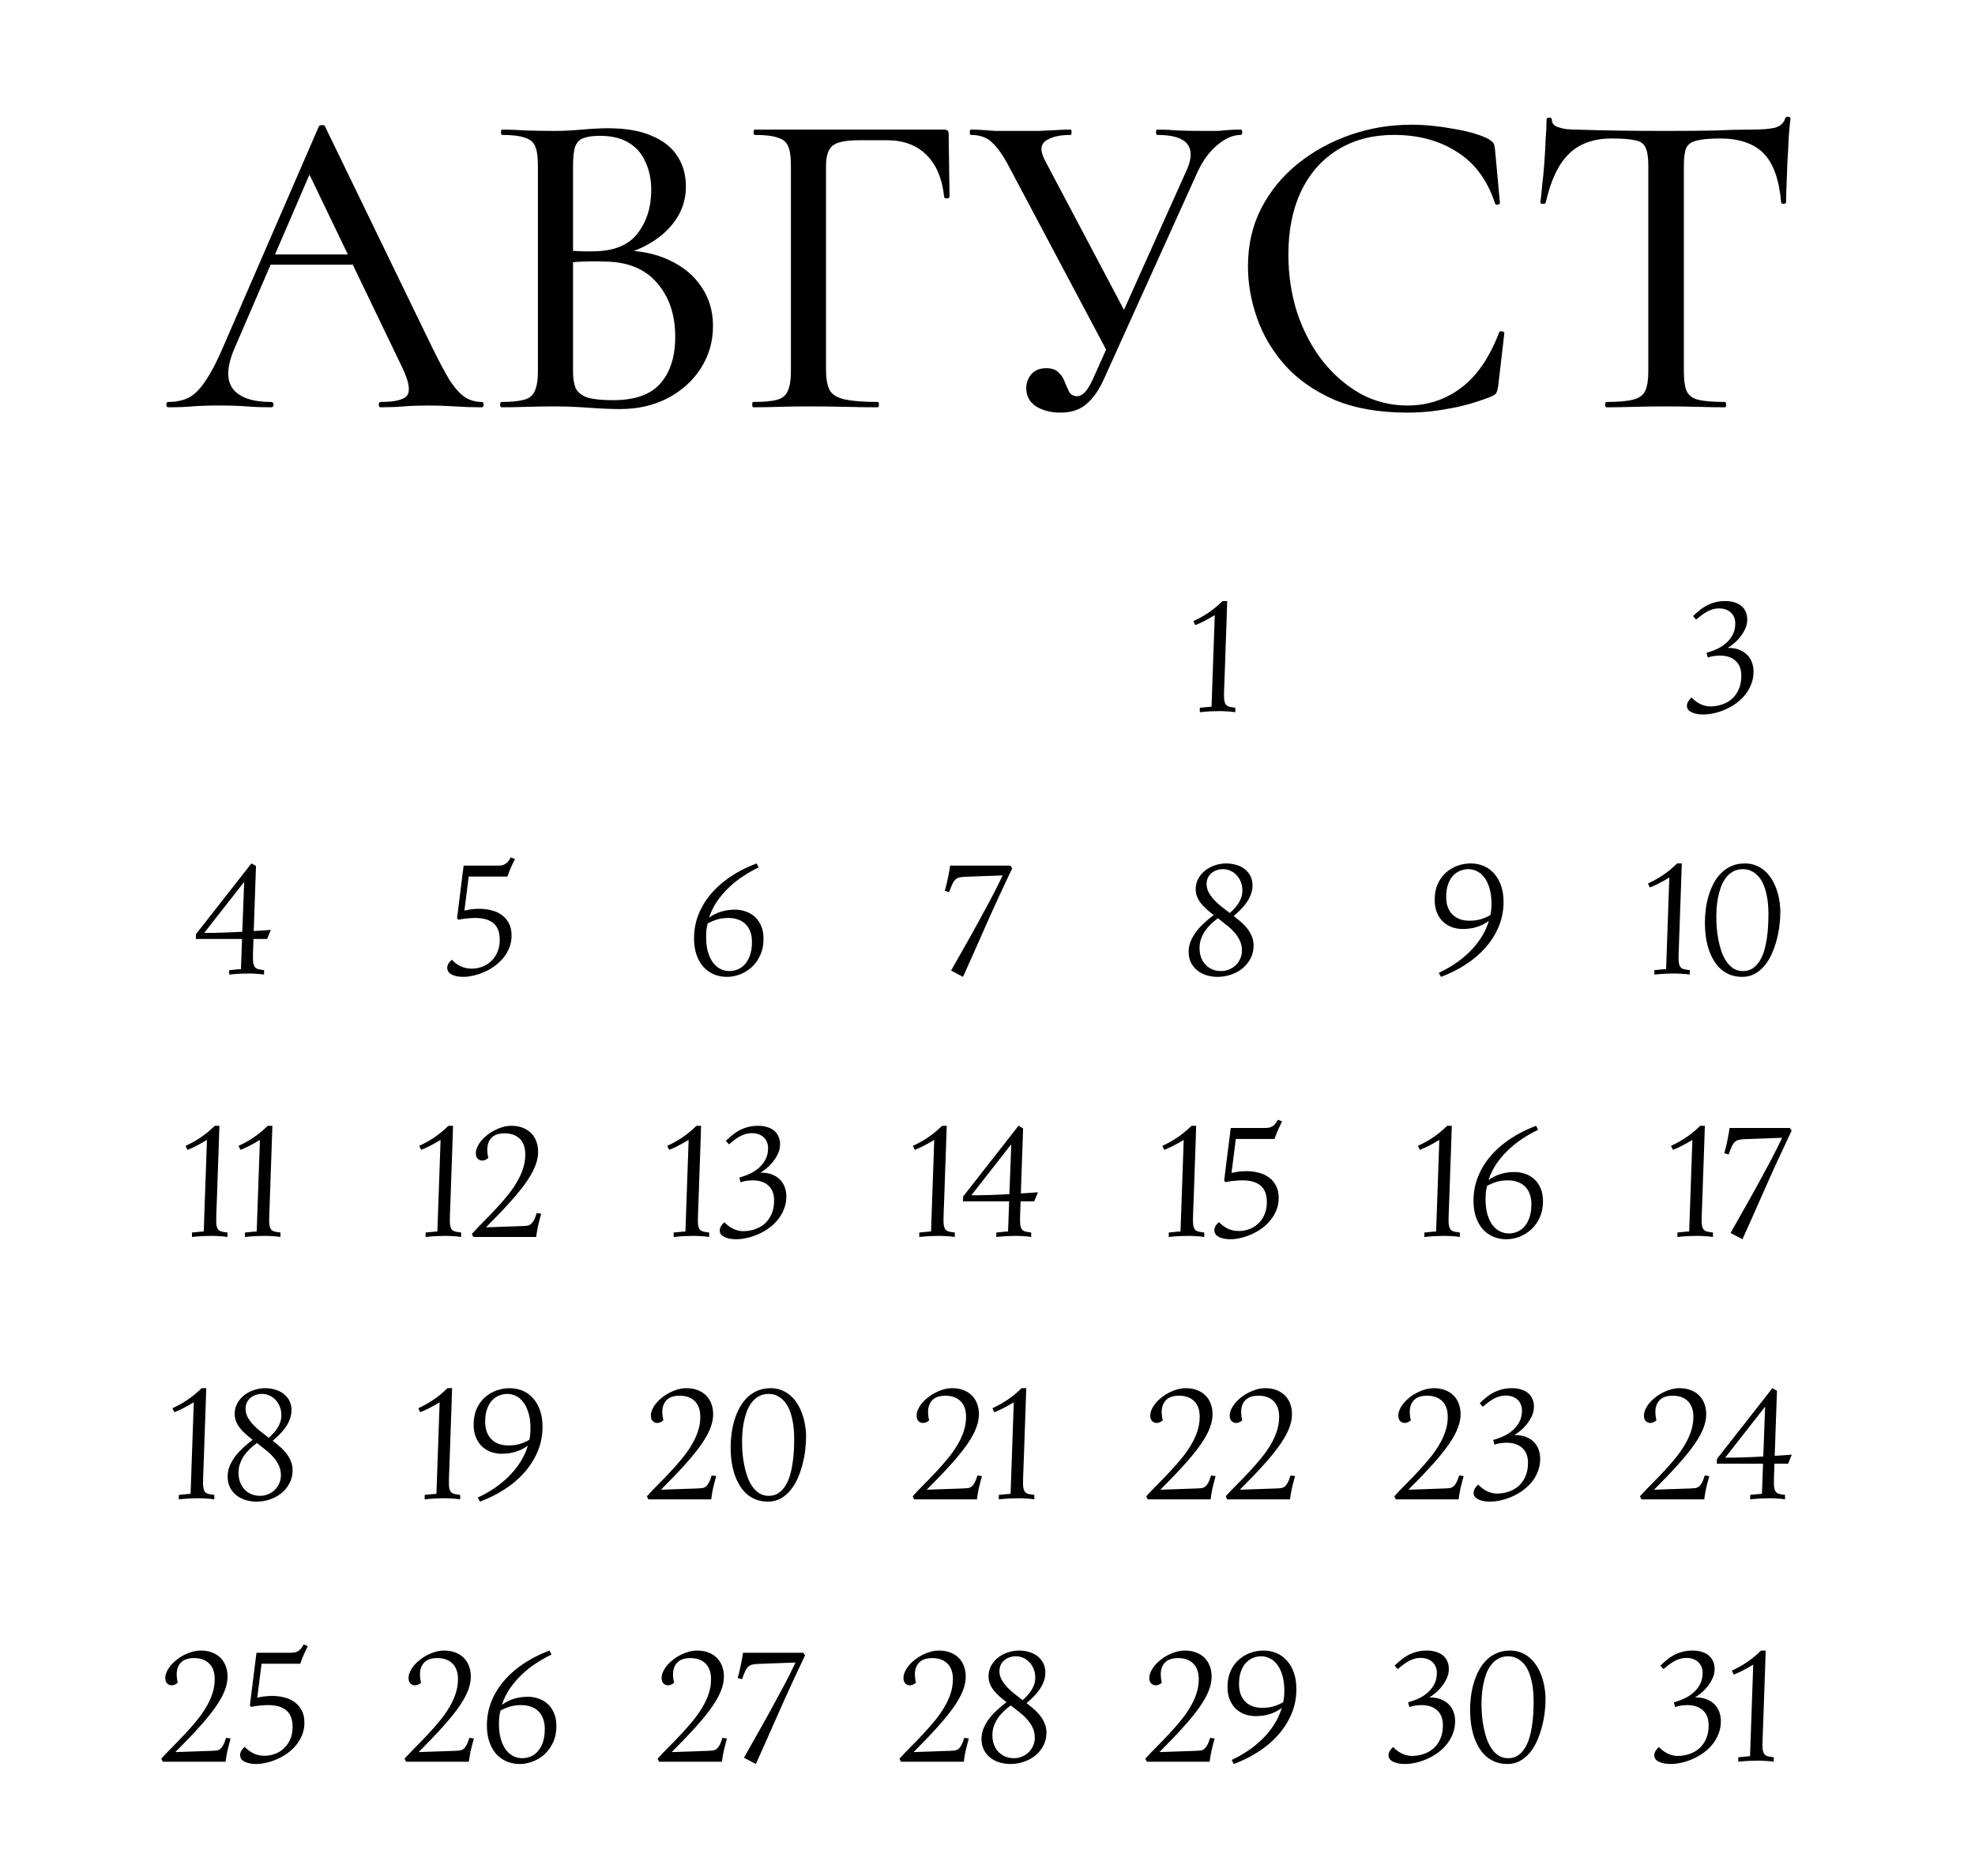 <svg width="160" height="152" viewBox="0 0 160 152" fill="none" xmlns="http://www.w3.org/2000/svg">
<path d="M21.4 21.444L21.94 20.616H29.356L29.608 21.444H21.4ZM39.004 32.568C39.124 32.568 39.184 32.64 39.184 32.784C39.184 32.928 39.124 33 39.004 33C38.308 33 37.588 32.976 36.844 32.928C36.124 32.88 35.416 32.856 34.72 32.856C33.952 32.856 33.28 32.88 32.704 32.928C32.152 32.976 31.528 33 30.832 33C30.736 33 30.688 32.928 30.688 32.784C30.688 32.64 30.736 32.568 30.832 32.568C32.008 32.568 32.728 32.388 32.992 32.028C33.256 31.644 33.124 30.9 32.596 29.796L24.856 13.704L26.008 11.976L18.988 28.248C18.364 29.712 18.328 30.804 18.88 31.524C19.432 32.22 20.464 32.568 21.976 32.568C22.096 32.568 22.156 32.64 22.156 32.784C22.156 32.928 22.096 33 21.976 33C21.256 33 20.596 32.976 19.996 32.928C19.396 32.88 18.64 32.856 17.728 32.856C16.84 32.856 16.12 32.88 15.568 32.928C15.04 32.976 14.392 33 13.624 33C13.528 33 13.48 32.928 13.48 32.784C13.48 32.64 13.528 32.568 13.624 32.568C14.272 32.568 14.836 32.448 15.316 32.208C15.796 31.944 16.252 31.476 16.684 30.804C17.14 30.132 17.632 29.172 18.16 27.924L25.828 10.248C25.852 10.176 25.936 10.14 26.08 10.14C26.224 10.116 26.308 10.152 26.332 10.248L34.972 28.068C35.548 29.244 36.04 30.168 36.448 30.84C36.88 31.488 37.3 31.944 37.708 32.208C38.116 32.448 38.548 32.568 39.004 32.568ZM49.95 20.76L50.346 20.292C51.834 20.292 53.13 20.556 54.234 21.084C55.362 21.612 56.226 22.332 56.826 23.244C57.45 24.156 57.762 25.212 57.762 26.412C57.762 27.684 57.426 28.836 56.754 29.868C56.106 30.876 55.206 31.68 54.054 32.28C52.926 32.856 51.654 33.144 50.238 33.144C49.518 33.144 48.666 33.108 47.682 33.036C46.698 32.964 45.798 32.928 44.982 32.928C44.166 32.928 43.386 32.94 42.642 32.964C41.898 32.988 41.226 33 40.626 33C40.554 33 40.518 32.928 40.518 32.784C40.518 32.64 40.554 32.568 40.626 32.568C41.418 32.568 42.03 32.508 42.462 32.388C42.894 32.268 43.182 32.028 43.326 31.668C43.494 31.308 43.578 30.78 43.578 30.084V13.416C43.578 12.72 43.506 12.204 43.362 11.868C43.218 11.508 42.93 11.268 42.498 11.148C42.09 11.004 41.478 10.932 40.662 10.932C40.614 10.932 40.59 10.86 40.59 10.716C40.59 10.572 40.614 10.5 40.662 10.5C41.262 10.5 41.922 10.524 42.642 10.572C43.386 10.596 44.166 10.608 44.982 10.608C45.63 10.608 46.35 10.572 47.142 10.5C47.934 10.428 48.642 10.392 49.266 10.392C50.706 10.392 51.882 10.596 52.794 11.004C53.73 11.388 54.426 11.94 54.882 12.66C55.338 13.356 55.566 14.172 55.566 15.108C55.566 16.452 55.062 17.628 54.054 18.636C53.046 19.644 51.678 20.352 49.95 20.76ZM48.582 11.004C48.054 11.004 47.622 11.064 47.286 11.184C46.974 11.28 46.746 11.508 46.602 11.868C46.482 12.204 46.422 12.744 46.422 13.488V20.544L45.234 20.256C46.002 20.304 46.638 20.34 47.142 20.364C47.646 20.364 47.934 20.364 48.006 20.364C49.686 20.364 50.898 19.884 51.642 18.924C52.386 17.964 52.758 16.788 52.758 15.396C52.758 14.532 52.602 13.776 52.29 13.128C52.002 12.456 51.558 11.94 50.958 11.58C50.358 11.196 49.566 11.004 48.582 11.004ZM49.662 32.424C51.414 32.424 52.686 31.98 53.478 31.092C54.294 30.18 54.702 28.908 54.702 27.276C54.702 25.5 54.21 24.048 53.226 22.92C52.242 21.768 50.802 21.192 48.906 21.192C48.426 21.168 47.874 21.168 47.25 21.192C46.626 21.216 45.99 21.276 45.342 21.372L46.422 20.976V30.084C46.422 30.636 46.494 31.092 46.638 31.452C46.806 31.788 47.118 32.04 47.574 32.208C48.054 32.352 48.75 32.424 49.662 32.424ZM61.013 33C60.965 33 60.941 32.928 60.941 32.784C60.941 32.64 60.965 32.568 61.013 32.568C61.901 32.568 62.549 32.508 62.957 32.388C63.389 32.268 63.677 32.028 63.821 31.668C63.989 31.308 64.073 30.78 64.073 30.084V13.416C64.073 12.72 64.001 12.204 63.857 11.868C63.713 11.508 63.425 11.268 62.993 11.148C62.585 11.004 61.973 10.932 61.157 10.932C61.085 10.932 61.049 10.86 61.049 10.716C61.049 10.572 61.085 10.5 61.157 10.5H76.493C76.733 10.5 76.853 10.608 76.853 10.824L76.925 15.936C76.925 16.008 76.853 16.056 76.709 16.08C76.589 16.08 76.517 16.044 76.493 15.972C76.325 14.436 75.833 13.284 75.017 12.516C74.225 11.748 73.181 11.364 71.885 11.364H69.581C68.525 11.364 67.817 11.508 67.457 11.796C67.097 12.084 66.917 12.636 66.917 13.452V29.94C66.917 30.66 67.013 31.212 67.205 31.596C67.397 31.956 67.793 32.208 68.393 32.352C69.017 32.496 69.929 32.568 71.129 32.568C71.177 32.568 71.201 32.64 71.201 32.784C71.201 32.928 71.177 33 71.129 33C70.337 33 69.473 32.988 68.537 32.964C67.625 32.94 66.593 32.928 65.441 32.928C64.625 32.928 63.833 32.94 63.065 32.964C62.297 32.988 61.613 33 61.013 33ZM85.911 33.432C85.143 33.432 84.483 33.264 83.931 32.928C83.403 32.568 83.139 32.076 83.139 31.452C83.139 31.044 83.271 30.672 83.535 30.336C83.823 30 84.231 29.832 84.759 29.832C85.215 29.832 85.551 29.952 85.767 30.192C86.007 30.408 86.175 30.672 86.271 30.984C86.391 31.272 86.511 31.536 86.631 31.776C86.775 31.992 86.979 32.1 87.243 32.1C87.483 32.1 87.711 31.98 87.927 31.74C88.143 31.5 88.371 31.104 88.611 30.552L96.171 13.704C96.555 12.816 96.555 12.132 96.171 11.652C95.787 11.172 94.983 10.932 93.759 10.932C93.687 10.932 93.651 10.86 93.651 10.716C93.651 10.572 93.687 10.5 93.759 10.5C94.335 10.5 94.899 10.524 95.451 10.572C96.003 10.596 96.711 10.608 97.575 10.608C98.007 10.608 98.367 10.608 98.655 10.608C98.943 10.584 99.219 10.56 99.483 10.536C99.771 10.512 100.119 10.5 100.527 10.5C100.599 10.5 100.635 10.572 100.635 10.716C100.635 10.86 100.599 10.932 100.527 10.932C99.903 10.932 99.279 11.196 98.655 11.724C98.031 12.228 97.503 12.924 97.071 13.812L89.439 30.696C89.031 31.608 88.551 32.292 87.999 32.748C87.471 33.204 86.775 33.432 85.911 33.432ZM89.835 28.752L81.735 13.488C81.255 12.576 80.799 11.928 80.367 11.544C79.959 11.136 79.383 10.932 78.639 10.932C78.591 10.932 78.567 10.86 78.567 10.716C78.567 10.572 78.591 10.5 78.639 10.5C79.023 10.5 79.359 10.512 79.647 10.536C79.935 10.56 80.271 10.584 80.655 10.608C81.039 10.608 81.531 10.608 82.131 10.608C82.947 10.608 83.631 10.608 84.183 10.608C84.759 10.584 85.239 10.56 85.623 10.536C86.031 10.512 86.403 10.5 86.739 10.5C86.787 10.5 86.811 10.572 86.811 10.716C86.811 10.86 86.787 10.932 86.739 10.932C85.803 10.932 85.119 11.1 84.687 11.436C84.255 11.748 84.267 12.312 84.723 13.128L91.347 25.656L89.835 28.752ZM114.348 10.104C115.404 10.104 116.52 10.212 117.696 10.428C118.896 10.62 119.856 10.896 120.576 11.256C120.768 11.376 120.9 11.484 120.972 11.58C121.044 11.676 121.092 11.856 121.116 12.12L121.512 16.44C121.512 16.512 121.452 16.56 121.332 16.584C121.212 16.608 121.14 16.572 121.116 16.476C120.492 14.58 119.46 13.188 118.02 12.3C116.604 11.388 114.912 10.932 112.944 10.932C111.168 10.932 109.632 11.34 108.336 12.156C107.064 12.948 106.08 14.076 105.384 15.54C104.712 16.98 104.376 18.672 104.376 20.616C104.376 22.296 104.616 23.88 105.096 25.368C105.6 26.856 106.296 28.164 107.184 29.292C108.072 30.396 109.092 31.272 110.244 31.92C111.42 32.544 112.68 32.856 114.024 32.856C115.656 32.856 117.108 32.376 118.38 31.416C119.652 30.456 120.672 28.968 121.44 26.952C121.464 26.856 121.536 26.82 121.656 26.844C121.8 26.868 121.872 26.916 121.872 26.988L121.368 31.308C121.32 31.596 121.26 31.788 121.188 31.884C121.14 31.956 121.008 32.04 120.792 32.136C119.64 32.592 118.5 32.916 117.372 33.108C116.244 33.324 115.128 33.432 114.024 33.432C111.72 33.432 109.74 33.084 108.084 32.388C106.452 31.668 105.12 30.732 104.088 29.58C103.056 28.404 102.3 27.12 101.82 25.728C101.34 24.336 101.1 22.956 101.1 21.588C101.1 19.836 101.46 18.264 102.18 16.872C102.9 15.48 103.884 14.28 105.132 13.272C106.38 12.264 107.796 11.484 109.38 10.932C110.964 10.38 112.62 10.104 114.348 10.104ZM130.582 11.22C129.094 11.22 127.93 11.64 127.09 12.48C126.25 13.296 125.626 14.616 125.218 16.44C125.194 16.488 125.11 16.512 124.966 16.512C124.846 16.512 124.786 16.476 124.786 16.404C124.834 16.092 124.882 15.648 124.93 15.072C125.002 14.496 125.062 13.872 125.11 13.2C125.158 12.528 125.194 11.88 125.218 11.256C125.266 10.632 125.29 10.116 125.29 9.708C125.29 9.588 125.362 9.528 125.506 9.528C125.65 9.528 125.722 9.588 125.722 9.708C125.722 9.948 125.842 10.128 126.082 10.248C126.322 10.344 126.598 10.416 126.91 10.464C127.222 10.488 127.486 10.5 127.702 10.5C129.766 10.572 132.178 10.608 134.938 10.608C136.618 10.608 137.962 10.596 138.97 10.572C139.978 10.524 140.95 10.5 141.886 10.5C142.702 10.5 143.326 10.452 143.758 10.356C144.214 10.236 144.502 9.984 144.622 9.6C144.646 9.504 144.718 9.456 144.838 9.456C144.982 9.456 145.054 9.504 145.054 9.6C145.006 9.96 144.958 10.464 144.91 11.112C144.886 11.76 144.85 12.432 144.802 13.128C144.778 13.824 144.754 14.472 144.73 15.072C144.706 15.672 144.694 16.116 144.694 16.404C144.694 16.476 144.622 16.512 144.478 16.512C144.358 16.512 144.298 16.476 144.298 16.404C144.13 14.532 143.65 13.2 142.858 12.408C142.066 11.616 140.89 11.22 139.33 11.22C138.49 11.22 137.854 11.28 137.422 11.4C137.014 11.496 136.738 11.7 136.594 12.012C136.474 12.324 136.414 12.816 136.414 13.488V30.084C136.414 30.78 136.486 31.308 136.63 31.668C136.798 32.028 137.11 32.268 137.566 32.388C138.046 32.508 138.778 32.568 139.762 32.568C139.81 32.568 139.834 32.64 139.834 32.784C139.834 32.928 139.81 33 139.762 33C139.114 33 138.382 32.988 137.566 32.964C136.774 32.94 135.898 32.928 134.938 32.928C134.026 32.928 133.162 32.94 132.346 32.964C131.554 32.988 130.822 33 130.15 33C130.078 33 130.042 32.928 130.042 32.784C130.042 32.64 130.078 32.568 130.15 32.568C131.086 32.568 131.794 32.508 132.274 32.388C132.778 32.268 133.114 32.028 133.282 31.668C133.45 31.308 133.534 30.78 133.534 30.084V13.416C133.534 12.768 133.462 12.288 133.318 11.976C133.174 11.64 132.886 11.436 132.454 11.364C132.022 11.268 131.398 11.22 130.582 11.22Z" fill="black"/>
<path d="M98.411 49.842C98.276 49.926 98.123 50.015 97.954 50.108C97.81 50.189 97.643 50.278 97.453 50.375C97.262 50.468 97.057 50.559 96.837 50.648L96.678 50.324C96.89 50.227 97.091 50.125 97.281 50.019C97.476 49.914 97.668 49.797 97.859 49.67C98.049 49.543 98.242 49.401 98.436 49.245C98.631 49.084 98.834 48.902 99.046 48.699H99.42C99.399 49.368 99.378 50.013 99.357 50.635C99.336 51.257 99.315 51.843 99.293 52.393C99.276 52.939 99.26 53.443 99.243 53.904C99.226 54.365 99.211 54.77 99.198 55.117C99.186 55.464 99.175 55.747 99.166 55.967C99.162 56.183 99.16 56.321 99.16 56.38C99.16 56.566 99.173 56.716 99.198 56.83C99.228 56.945 99.268 57.036 99.319 57.103C99.374 57.167 99.442 57.213 99.522 57.243C99.602 57.273 99.695 57.294 99.801 57.306L100.074 57.344V57.706C99.981 57.694 99.869 57.679 99.738 57.662C99.628 57.654 99.492 57.645 99.332 57.636C99.171 57.624 98.984 57.617 98.773 57.617C98.557 57.617 98.318 57.624 98.056 57.636C97.797 57.649 97.512 57.672 97.199 57.706V57.344C97.309 57.336 97.406 57.328 97.491 57.319C97.575 57.311 97.651 57.302 97.719 57.294C97.791 57.285 97.861 57.279 97.929 57.275C97.996 57.27 98.07 57.266 98.151 57.262L98.411 49.842Z" fill="black"/>
<path d="M137.977 57.89C137.845 57.89 137.704 57.88 137.551 57.859C137.399 57.837 137.257 57.8 137.126 57.744C136.995 57.694 136.885 57.624 136.796 57.535C136.707 57.442 136.663 57.325 136.663 57.186C136.663 57.063 136.699 56.943 136.771 56.824C136.847 56.701 136.936 56.598 137.037 56.513C137.266 56.754 137.513 56.936 137.78 57.059C138.051 57.177 138.307 57.237 138.548 57.237C138.878 57.237 139.195 57.186 139.5 57.084C139.805 56.983 140.073 56.83 140.306 56.627C140.539 56.42 140.723 56.162 140.858 55.853C140.998 55.54 141.068 55.174 141.068 54.755C141.068 54.226 140.913 53.822 140.604 53.542C140.3 53.259 139.87 53.117 139.316 53.117C139.248 53.117 139.172 53.121 139.087 53.13C139.007 53.134 138.922 53.142 138.833 53.155C138.749 53.168 138.664 53.185 138.58 53.206C138.499 53.227 138.423 53.25 138.351 53.276L138.25 52.895L138.573 52.793C138.776 52.73 138.994 52.639 139.227 52.52C139.464 52.398 139.682 52.245 139.881 52.063C140.084 51.877 140.251 51.657 140.382 51.403C140.514 51.145 140.579 50.844 140.579 50.502C140.579 50.341 140.552 50.189 140.497 50.045C140.442 49.897 140.359 49.768 140.249 49.657C140.143 49.547 140.008 49.461 139.843 49.397C139.682 49.33 139.494 49.296 139.278 49.296C139.075 49.296 138.889 49.323 138.719 49.378C138.55 49.429 138.389 49.499 138.237 49.588C138.089 49.672 137.945 49.77 137.805 49.88C137.67 49.986 137.536 50.093 137.405 50.203L137.158 49.918C137.31 49.77 137.473 49.624 137.646 49.48C137.82 49.332 138.01 49.2 138.218 49.086C138.429 48.972 138.662 48.879 138.916 48.807C139.17 48.735 139.456 48.699 139.773 48.699C140.065 48.699 140.321 48.737 140.541 48.813C140.765 48.885 140.951 48.987 141.1 49.118C141.248 49.249 141.36 49.408 141.436 49.594C141.512 49.776 141.55 49.975 141.55 50.191C141.55 50.453 141.495 50.705 141.385 50.946C141.275 51.183 141.14 51.403 140.979 51.606C140.818 51.809 140.645 51.987 140.458 52.139C140.277 52.292 140.111 52.41 139.963 52.495C140.319 52.491 140.628 52.539 140.89 52.641C141.153 52.742 141.37 52.882 141.544 53.06C141.717 53.233 141.847 53.439 141.931 53.676C142.016 53.908 142.058 54.156 142.058 54.418C142.058 54.778 141.997 55.114 141.874 55.428C141.756 55.741 141.593 56.026 141.385 56.285C141.182 56.543 140.943 56.771 140.668 56.97C140.397 57.169 140.109 57.336 139.805 57.471C139.504 57.607 139.195 57.711 138.878 57.782C138.565 57.855 138.264 57.89 137.977 57.89Z" fill="black"/>
<path d="M101.469 71.748C101.469 71.998 101.425 72.237 101.336 72.465C101.251 72.694 101.137 72.912 100.993 73.119C100.854 73.322 100.691 73.517 100.504 73.703C100.322 73.885 100.136 74.056 99.946 74.217C100.153 74.378 100.354 74.543 100.549 74.712C100.743 74.882 100.915 75.064 101.063 75.258C101.211 75.448 101.33 75.656 101.418 75.88C101.512 76.1 101.558 76.339 101.558 76.597C101.558 76.983 101.478 77.332 101.317 77.645C101.156 77.958 100.94 78.227 100.669 78.451C100.403 78.671 100.092 78.842 99.736 78.965C99.385 79.088 99.019 79.149 98.638 79.149C98.321 79.149 98.02 79.105 97.737 79.016C97.453 78.927 97.204 78.796 96.988 78.622C96.776 78.449 96.607 78.237 96.48 77.988C96.357 77.734 96.296 77.444 96.296 77.118C96.296 76.805 96.355 76.511 96.474 76.236C96.592 75.956 96.747 75.694 96.937 75.448C97.127 75.203 97.343 74.972 97.585 74.757C97.826 74.537 98.071 74.331 98.321 74.141C98.113 73.98 97.921 73.821 97.743 73.665C97.565 73.504 97.411 73.341 97.28 73.176C97.153 73.007 97.051 72.829 96.975 72.643C96.903 72.457 96.867 72.254 96.867 72.034C96.867 71.725 96.937 71.443 97.077 71.189C97.221 70.931 97.407 70.711 97.635 70.529C97.868 70.347 98.132 70.207 98.429 70.11C98.725 70.009 99.028 69.958 99.336 69.958C99.616 69.958 99.882 69.996 100.136 70.072C100.394 70.144 100.621 70.254 100.815 70.402C101.014 70.55 101.173 70.737 101.292 70.961C101.41 71.185 101.469 71.447 101.469 71.748ZM98.664 74.401C98.473 74.541 98.289 74.695 98.111 74.865C97.934 75.03 97.775 75.212 97.635 75.41C97.5 75.609 97.39 75.825 97.305 76.058C97.221 76.286 97.178 76.536 97.178 76.807C97.178 77.082 97.218 77.334 97.299 77.562C97.383 77.791 97.502 77.988 97.654 78.153C97.807 78.318 97.991 78.447 98.207 78.54C98.422 78.633 98.662 78.68 98.924 78.68C99.14 78.68 99.349 78.639 99.552 78.559C99.755 78.478 99.935 78.366 100.092 78.222C100.248 78.074 100.373 77.899 100.466 77.696C100.564 77.493 100.612 77.266 100.612 77.016C100.612 76.72 100.555 76.451 100.441 76.21C100.327 75.969 100.183 75.751 100.009 75.556C99.84 75.358 99.658 75.182 99.463 75.03C99.269 74.873 99.093 74.733 98.936 74.611L98.664 74.401ZM99.076 70.421C98.903 70.421 98.736 70.449 98.575 70.504C98.418 70.555 98.278 70.631 98.156 70.732C98.033 70.834 97.934 70.961 97.857 71.113C97.785 71.261 97.749 71.435 97.749 71.634C97.749 71.871 97.809 72.099 97.927 72.319C98.05 72.535 98.2 72.738 98.378 72.928C98.556 73.119 98.744 73.293 98.943 73.449C99.142 73.606 99.317 73.741 99.47 73.855L99.622 73.976C99.757 73.862 99.887 73.737 100.009 73.601C100.136 73.466 100.246 73.322 100.339 73.17C100.437 73.017 100.513 72.857 100.568 72.687C100.623 72.514 100.65 72.332 100.65 72.141C100.65 71.904 100.61 71.682 100.53 71.475C100.449 71.263 100.339 71.081 100.2 70.929C100.06 70.772 99.893 70.65 99.698 70.561C99.508 70.468 99.3 70.421 99.076 70.421Z" fill="black"/>
<path d="M19.609 76.077H15.864L15.877 75.69L20.365 69.958L20.739 70.167L20.555 75.436C20.758 75.423 20.945 75.413 21.114 75.404C21.283 75.391 21.429 75.381 21.552 75.372C21.691 75.36 21.82 75.349 21.939 75.341L21.641 76.077H20.536C20.519 76.5 20.506 76.849 20.498 77.124C20.494 77.399 20.492 77.571 20.492 77.638C20.492 77.825 20.504 77.975 20.53 78.089C20.555 78.199 20.593 78.288 20.644 78.356C20.695 78.419 20.758 78.466 20.834 78.495C20.915 78.525 21.01 78.548 21.12 78.565L21.393 78.603V78.965C21.304 78.953 21.198 78.938 21.076 78.921C20.97 78.912 20.837 78.904 20.676 78.895C20.519 78.883 20.337 78.876 20.13 78.876C19.922 78.876 19.69 78.883 19.432 78.895C19.174 78.908 18.886 78.931 18.568 78.965V78.603C18.678 78.595 18.776 78.586 18.86 78.578C18.945 78.57 19.023 78.561 19.095 78.553C19.167 78.544 19.237 78.538 19.305 78.534C19.372 78.529 19.444 78.525 19.52 78.521L19.609 76.077ZM16.544 75.588C16.789 75.588 17.041 75.586 17.299 75.582C17.561 75.578 17.824 75.571 18.086 75.563C18.352 75.55 18.615 75.54 18.873 75.531C19.135 75.518 19.387 75.506 19.628 75.493L19.781 71.45L16.544 75.588Z" fill="black"/>
<path d="M41.444 75.804C41.444 76.151 41.385 76.475 41.266 76.775C41.148 77.076 40.987 77.351 40.784 77.6C40.585 77.846 40.354 78.066 40.092 78.261C39.829 78.451 39.552 78.612 39.26 78.743C38.968 78.874 38.672 78.974 38.372 79.041C38.075 79.113 37.792 79.149 37.521 79.149C37.398 79.149 37.261 79.139 37.108 79.118C36.96 79.096 36.821 79.058 36.69 79.003C36.558 78.953 36.448 78.878 36.359 78.781C36.275 78.684 36.232 78.559 36.232 78.407C36.232 78.33 36.247 78.258 36.277 78.191C36.306 78.119 36.34 78.055 36.378 78C36.421 77.945 36.463 77.897 36.505 77.854C36.548 77.812 36.581 77.78 36.607 77.759C36.806 77.975 37.041 78.15 37.312 78.286C37.582 78.417 37.881 78.483 38.206 78.483C38.511 78.483 38.801 78.43 39.076 78.324C39.351 78.218 39.592 78.066 39.8 77.867C40.011 77.664 40.178 77.418 40.301 77.131C40.424 76.843 40.485 76.515 40.485 76.147C40.485 75.542 40.318 75.095 39.984 74.807C39.65 74.52 39.152 74.376 38.492 74.376C38.386 74.376 38.27 74.38 38.143 74.388C38.02 74.397 37.898 74.407 37.775 74.42C37.656 74.433 37.54 74.448 37.426 74.465C37.316 74.482 37.221 74.501 37.14 74.522L37.026 74.401L37.559 70.136H40.352C40.517 70.136 40.655 70.117 40.765 70.078C40.875 70.036 40.968 69.983 41.044 69.92C41.124 69.852 41.19 69.778 41.241 69.698C41.291 69.617 41.338 69.539 41.38 69.463L41.717 69.602C41.649 69.746 41.59 69.869 41.539 69.971C41.492 70.068 41.446 70.167 41.399 70.269C41.357 70.366 41.313 70.472 41.266 70.586C41.224 70.701 41.171 70.847 41.107 71.024H37.972L37.623 73.779C37.779 73.741 37.957 73.707 38.156 73.678C38.359 73.648 38.585 73.633 38.835 73.633C39.169 73.633 39.493 73.673 39.806 73.754C40.119 73.83 40.397 73.955 40.638 74.128C40.883 74.302 41.078 74.526 41.222 74.801C41.37 75.076 41.444 75.41 41.444 75.804Z" fill="black"/>
<path d="M61.463 70.282C61.031 70.485 60.608 70.724 60.193 70.999C59.779 71.27 59.394 71.576 59.038 71.919C58.683 72.258 58.365 72.63 58.086 73.036C57.811 73.443 57.597 73.881 57.445 74.35C57.762 74.126 58.09 73.963 58.429 73.862C58.767 73.756 59.146 73.703 59.565 73.703C59.844 73.703 60.119 73.749 60.39 73.843C60.665 73.931 60.911 74.071 61.127 74.261C61.346 74.452 61.522 74.697 61.653 74.998C61.789 75.298 61.856 75.658 61.856 76.077C61.856 76.568 61.768 77.006 61.59 77.391C61.416 77.772 61.188 78.093 60.904 78.356C60.621 78.614 60.303 78.811 59.952 78.946C59.601 79.082 59.248 79.149 58.892 79.149C58.498 79.149 58.137 79.077 57.807 78.933C57.481 78.79 57.199 78.584 56.962 78.318C56.73 78.047 56.548 77.719 56.416 77.334C56.29 76.945 56.226 76.509 56.226 76.026C56.226 75.544 56.285 75.082 56.404 74.642C56.526 74.202 56.698 73.788 56.918 73.398C57.138 73.005 57.403 72.636 57.711 72.294C58.02 71.951 58.363 71.636 58.74 71.348C59.116 71.06 59.52 70.8 59.952 70.567C60.384 70.335 60.832 70.131 61.298 69.958L61.463 70.282ZM59.006 74.376C58.676 74.376 58.376 74.416 58.105 74.496C57.838 74.577 57.58 74.685 57.331 74.82C57.284 74.998 57.25 75.174 57.229 75.347C57.212 75.516 57.204 75.7 57.204 75.899C57.204 76.39 57.257 76.811 57.362 77.162C57.472 77.514 57.614 77.801 57.788 78.026C57.965 78.25 58.166 78.415 58.391 78.521C58.619 78.627 58.852 78.68 59.089 78.68C59.292 78.68 59.502 78.641 59.717 78.565C59.933 78.485 60.13 78.354 60.308 78.172C60.485 77.986 60.631 77.74 60.746 77.435C60.86 77.131 60.917 76.752 60.917 76.299C60.917 75.999 60.873 75.73 60.784 75.493C60.699 75.252 60.574 75.049 60.409 74.884C60.244 74.719 60.043 74.594 59.806 74.509C59.569 74.42 59.303 74.376 59.006 74.376Z" fill="black"/>
<path d="M135.236 71.1C135.1 71.185 134.948 71.274 134.779 71.367C134.635 71.447 134.468 71.536 134.277 71.634C134.087 71.727 133.882 71.818 133.662 71.907L133.503 71.583C133.715 71.486 133.916 71.384 134.106 71.278C134.301 71.172 134.493 71.056 134.684 70.929C134.874 70.802 135.067 70.66 135.261 70.504C135.456 70.343 135.659 70.161 135.871 69.958H136.245C136.224 70.626 136.203 71.272 136.182 71.894C136.16 72.516 136.139 73.102 136.118 73.652C136.101 74.198 136.084 74.702 136.067 75.163C136.05 75.624 136.036 76.028 136.023 76.375C136.01 76.722 136 77.006 135.991 77.226C135.987 77.442 135.985 77.579 135.985 77.638C135.985 77.825 135.998 77.975 136.023 78.089C136.053 78.203 136.093 78.294 136.144 78.362C136.199 78.426 136.266 78.472 136.347 78.502C136.427 78.531 136.52 78.553 136.626 78.565L136.899 78.603V78.965C136.806 78.953 136.694 78.938 136.562 78.921C136.452 78.912 136.317 78.904 136.156 78.895C135.995 78.883 135.809 78.876 135.598 78.876C135.382 78.876 135.143 78.883 134.88 78.895C134.622 78.908 134.337 78.931 134.023 78.965V78.603C134.133 78.595 134.231 78.586 134.315 78.578C134.4 78.57 134.476 78.561 134.544 78.553C134.616 78.544 134.686 78.538 134.753 78.534C134.821 78.529 134.895 78.525 134.976 78.521L135.236 71.1ZM141.215 70.421C140.902 70.421 140.629 70.487 140.396 70.618C140.168 70.745 139.973 70.916 139.812 71.132C139.652 71.344 139.521 71.587 139.419 71.862C139.322 72.137 139.243 72.421 139.184 72.713C139.129 73.001 139.091 73.286 139.07 73.57C139.053 73.853 139.044 74.109 139.044 74.338C139.044 74.613 139.057 74.913 139.083 75.239C139.112 75.561 139.159 75.882 139.222 76.204C139.286 76.525 139.37 76.837 139.476 77.137C139.586 77.433 139.719 77.696 139.876 77.924C140.037 78.153 140.225 78.337 140.441 78.476C140.661 78.612 140.915 78.68 141.203 78.68C141.512 78.68 141.776 78.605 141.996 78.457C142.216 78.305 142.402 78.106 142.555 77.861C142.711 77.611 142.836 77.328 142.929 77.01C143.022 76.689 143.092 76.358 143.139 76.02C143.189 75.681 143.223 75.345 143.24 75.011C143.257 74.676 143.266 74.369 143.266 74.09C143.266 73.51 143.223 73.017 143.139 72.611C143.058 72.201 142.955 71.86 142.828 71.589C142.701 71.318 142.557 71.105 142.396 70.948C142.239 70.791 142.085 70.675 141.933 70.599C141.785 70.519 141.645 70.47 141.514 70.453C141.387 70.432 141.287 70.421 141.215 70.421ZM138.118 74.763C138.118 74.386 138.143 74.008 138.194 73.627C138.245 73.246 138.325 72.878 138.435 72.522C138.545 72.163 138.685 71.828 138.854 71.519C139.028 71.206 139.233 70.935 139.47 70.707C139.711 70.474 139.986 70.292 140.295 70.161C140.608 70.025 140.961 69.958 141.355 69.958C141.677 69.958 141.971 70.011 142.237 70.117C142.508 70.222 142.749 70.368 142.961 70.555C143.177 70.741 143.363 70.961 143.52 71.215C143.68 71.469 143.812 71.742 143.913 72.034C144.019 72.326 144.097 72.632 144.148 72.954C144.203 73.271 144.23 73.589 144.23 73.906C144.23 74.232 144.207 74.59 144.161 74.979C144.114 75.364 144.04 75.751 143.938 76.14C143.837 76.53 143.706 76.906 143.545 77.27C143.384 77.63 143.189 77.95 142.961 78.229C142.732 78.508 142.466 78.732 142.161 78.902C141.861 79.067 141.52 79.149 141.139 79.149C140.779 79.149 140.454 79.092 140.162 78.978C139.87 78.864 139.611 78.705 139.387 78.502C139.167 78.299 138.977 78.059 138.816 77.784C138.655 77.505 138.522 77.205 138.416 76.883C138.314 76.557 138.238 76.215 138.188 75.855C138.141 75.495 138.118 75.131 138.118 74.763Z" fill="black"/>
<path d="M16.766 92.359C16.63 92.444 16.478 92.533 16.309 92.626C16.165 92.706 15.998 92.795 15.807 92.892C15.617 92.985 15.412 93.076 15.191 93.165L15.033 92.841C15.244 92.744 15.445 92.643 15.636 92.537C15.83 92.431 16.023 92.315 16.213 92.188C16.404 92.061 16.596 91.919 16.791 91.762C16.986 91.602 17.189 91.42 17.4 91.216H17.775C17.754 91.885 17.733 92.531 17.711 93.153C17.69 93.775 17.669 94.361 17.648 94.911C17.631 95.457 17.614 95.96 17.597 96.422C17.58 96.883 17.565 97.287 17.553 97.634C17.54 97.981 17.529 98.264 17.521 98.485C17.517 98.7 17.515 98.838 17.515 98.897C17.515 99.083 17.527 99.234 17.553 99.348C17.582 99.462 17.623 99.553 17.673 99.621C17.728 99.684 17.796 99.731 17.877 99.76C17.957 99.79 18.05 99.811 18.156 99.824L18.429 99.862V100.224C18.336 100.211 18.224 100.196 18.092 100.179C17.982 100.171 17.847 100.162 17.686 100.154C17.525 100.141 17.339 100.135 17.127 100.135C16.912 100.135 16.672 100.141 16.41 100.154C16.152 100.167 15.866 100.19 15.553 100.224V99.862C15.663 99.853 15.761 99.845 15.845 99.837C15.93 99.828 16.006 99.82 16.074 99.811C16.146 99.803 16.215 99.796 16.283 99.792C16.351 99.788 16.425 99.784 16.505 99.779L16.766 92.359ZM21.057 92.359C20.921 92.444 20.769 92.533 20.6 92.626C20.456 92.706 20.289 92.795 20.098 92.892C19.908 92.985 19.703 93.076 19.482 93.165L19.324 92.841C19.535 92.744 19.736 92.643 19.927 92.537C20.121 92.431 20.314 92.315 20.504 92.188C20.695 92.061 20.887 91.919 21.082 91.762C21.277 91.602 21.48 91.42 21.691 91.216H22.066C22.045 91.885 22.024 92.531 22.002 93.153C21.981 93.775 21.96 94.361 21.939 94.911C21.922 95.457 21.905 95.96 21.888 96.422C21.871 96.883 21.856 97.287 21.844 97.634C21.831 97.981 21.82 98.264 21.812 98.485C21.808 98.7 21.806 98.838 21.806 98.897C21.806 99.083 21.818 99.234 21.844 99.348C21.873 99.462 21.914 99.553 21.964 99.621C22.019 99.684 22.087 99.731 22.168 99.76C22.248 99.79 22.341 99.811 22.447 99.824L22.72 99.862V100.224C22.627 100.211 22.515 100.196 22.383 100.179C22.273 100.171 22.138 100.162 21.977 100.154C21.816 100.141 21.63 100.135 21.419 100.135C21.203 100.135 20.963 100.141 20.701 100.154C20.443 100.167 20.157 100.19 19.844 100.224V99.862C19.954 99.853 20.052 99.845 20.136 99.837C20.221 99.828 20.297 99.82 20.365 99.811C20.437 99.803 20.506 99.796 20.574 99.792C20.642 99.788 20.716 99.784 20.796 99.779L21.057 92.359Z" fill="black"/>
<path d="M35.693 92.359C35.557 92.444 35.405 92.533 35.236 92.626C35.092 92.706 34.925 92.795 34.734 92.892C34.544 92.985 34.339 93.076 34.119 93.165L33.96 92.841C34.172 92.744 34.373 92.643 34.563 92.537C34.758 92.431 34.95 92.315 35.141 92.188C35.331 92.061 35.524 91.919 35.718 91.762C35.913 91.602 36.116 91.42 36.328 91.216H36.702C36.681 91.885 36.66 92.531 36.639 93.153C36.617 93.775 36.596 94.361 36.575 94.911C36.558 95.457 36.541 95.96 36.524 96.422C36.508 96.883 36.493 97.287 36.48 97.634C36.467 97.981 36.457 98.264 36.448 98.485C36.444 98.7 36.442 98.838 36.442 98.897C36.442 99.083 36.455 99.234 36.48 99.348C36.51 99.462 36.55 99.553 36.601 99.621C36.656 99.684 36.723 99.731 36.804 99.76C36.884 99.79 36.977 99.811 37.083 99.824L37.356 99.862V100.224C37.263 100.211 37.151 100.196 37.02 100.179C36.91 100.171 36.774 100.162 36.613 100.154C36.453 100.141 36.266 100.135 36.055 100.135C35.839 100.135 35.6 100.141 35.337 100.154C35.079 100.167 34.794 100.19 34.48 100.224V99.862C34.59 99.853 34.688 99.845 34.773 99.837C34.857 99.828 34.933 99.82 35.001 99.811C35.073 99.803 35.143 99.796 35.21 99.792C35.278 99.788 35.352 99.784 35.433 99.779L35.693 92.359ZM40.879 91.826C40.409 91.826 40.058 91.944 39.825 92.181C39.592 92.418 39.476 92.738 39.476 93.14C39.476 93.246 39.482 93.356 39.495 93.47C39.508 93.58 39.531 93.694 39.565 93.813C39.493 93.885 39.413 93.94 39.324 93.978C39.239 94.016 39.154 94.035 39.07 94.035C38.934 94.035 38.814 93.986 38.708 93.889C38.602 93.791 38.549 93.641 38.549 93.438C38.549 93.273 38.59 93.104 38.67 92.93C38.75 92.753 38.858 92.581 38.994 92.416C39.133 92.251 39.296 92.097 39.482 91.953C39.669 91.805 39.867 91.678 40.079 91.572C40.295 91.462 40.517 91.375 40.746 91.312C40.978 91.248 41.209 91.216 41.438 91.216C41.776 91.216 42.079 91.269 42.345 91.375C42.612 91.477 42.838 91.621 43.024 91.807C43.211 91.993 43.352 92.217 43.45 92.48C43.547 92.738 43.596 93.023 43.596 93.337C43.596 93.684 43.522 94.05 43.373 94.435C43.23 94.82 42.993 95.254 42.663 95.736C42.333 96.214 41.897 96.756 41.355 97.361C40.818 97.962 40.155 98.656 39.368 99.443L42.307 99.341C42.451 99.337 42.578 99.329 42.688 99.316C42.802 99.299 42.904 99.259 42.993 99.195C43.081 99.128 43.164 99.024 43.24 98.885C43.321 98.745 43.399 98.546 43.475 98.288L43.843 98.339C43.788 98.537 43.74 98.719 43.697 98.885C43.655 99.045 43.617 99.2 43.583 99.348C43.553 99.492 43.526 99.636 43.501 99.779C43.479 99.919 43.458 100.067 43.437 100.224H38.346L38.226 99.976C38.526 99.646 38.841 99.316 39.171 98.986C39.506 98.652 39.831 98.313 40.149 97.97C40.471 97.628 40.775 97.281 41.063 96.929C41.355 96.578 41.611 96.218 41.831 95.85C42.055 95.482 42.231 95.108 42.358 94.727C42.489 94.342 42.555 93.946 42.555 93.54C42.555 92.981 42.404 92.556 42.104 92.264C41.808 91.972 41.399 91.826 40.879 91.826Z" fill="black"/>
<path d="M55.788 92.359C55.653 92.444 55.5 92.533 55.331 92.626C55.187 92.706 55.02 92.795 54.83 92.892C54.639 92.985 54.434 93.076 54.214 93.165L54.055 92.841C54.267 92.744 54.468 92.643 54.658 92.537C54.853 92.431 55.045 92.315 55.236 92.188C55.426 92.061 55.619 91.919 55.813 91.762C56.008 91.602 56.211 91.42 56.423 91.216H56.797C56.776 91.885 56.755 92.531 56.734 93.153C56.713 93.775 56.692 94.361 56.67 94.911C56.654 95.457 56.637 95.96 56.62 96.422C56.603 96.883 56.588 97.287 56.575 97.634C56.562 97.981 56.552 98.264 56.544 98.485C56.539 98.7 56.537 98.838 56.537 98.897C56.537 99.083 56.55 99.234 56.575 99.348C56.605 99.462 56.645 99.553 56.696 99.621C56.751 99.684 56.819 99.731 56.899 99.76C56.979 99.79 57.072 99.811 57.178 99.824L57.451 99.862V100.224C57.358 100.211 57.246 100.196 57.115 100.179C57.005 100.171 56.869 100.162 56.709 100.154C56.548 100.141 56.361 100.135 56.15 100.135C55.934 100.135 55.695 100.141 55.433 100.154C55.175 100.167 54.889 100.19 54.576 100.224V99.862C54.686 99.853 54.783 99.845 54.868 99.837C54.952 99.828 55.029 99.82 55.096 99.811C55.168 99.803 55.238 99.796 55.306 99.792C55.373 99.788 55.447 99.784 55.528 99.779L55.788 92.359ZM59.622 100.408C59.491 100.408 59.349 100.397 59.197 100.376C59.044 100.355 58.903 100.317 58.772 100.262C58.64 100.211 58.53 100.141 58.441 100.052C58.352 99.959 58.308 99.843 58.308 99.703C58.308 99.581 58.344 99.46 58.416 99.341C58.492 99.219 58.581 99.115 58.683 99.031C58.911 99.272 59.159 99.454 59.425 99.576C59.696 99.695 59.952 99.754 60.193 99.754C60.523 99.754 60.841 99.703 61.145 99.602C61.45 99.5 61.719 99.348 61.952 99.145C62.184 98.937 62.368 98.679 62.504 98.37C62.644 98.057 62.713 97.691 62.713 97.272C62.713 96.743 62.559 96.339 62.25 96.06C61.945 95.776 61.516 95.635 60.961 95.635C60.894 95.635 60.818 95.639 60.733 95.647C60.653 95.651 60.568 95.66 60.479 95.672C60.394 95.685 60.31 95.702 60.225 95.723C60.145 95.745 60.069 95.768 59.997 95.793L59.895 95.412L60.219 95.311C60.422 95.247 60.64 95.156 60.873 95.038C61.109 94.915 61.328 94.763 61.526 94.581C61.73 94.395 61.897 94.174 62.028 93.921C62.159 93.662 62.225 93.362 62.225 93.019C62.225 92.858 62.197 92.706 62.142 92.562C62.087 92.414 62.005 92.285 61.895 92.175C61.789 92.065 61.653 91.978 61.488 91.915C61.328 91.847 61.139 91.813 60.923 91.813C60.72 91.813 60.534 91.841 60.365 91.896C60.196 91.947 60.035 92.016 59.882 92.105C59.734 92.19 59.59 92.287 59.451 92.397C59.315 92.503 59.182 92.611 59.051 92.721L58.803 92.435C58.956 92.287 59.118 92.141 59.292 91.997C59.465 91.849 59.656 91.718 59.863 91.604C60.075 91.489 60.308 91.396 60.562 91.324C60.815 91.252 61.101 91.216 61.419 91.216C61.71 91.216 61.967 91.255 62.187 91.331C62.411 91.403 62.597 91.504 62.745 91.635C62.893 91.767 63.005 91.925 63.081 92.112C63.158 92.293 63.196 92.492 63.196 92.708C63.196 92.971 63.141 93.222 63.031 93.464C62.921 93.701 62.785 93.921 62.624 94.124C62.464 94.327 62.29 94.505 62.104 94.657C61.922 94.809 61.757 94.928 61.609 95.012C61.964 95.008 62.273 95.057 62.536 95.158C62.798 95.26 63.016 95.4 63.19 95.577C63.363 95.751 63.492 95.956 63.577 96.193C63.661 96.426 63.704 96.673 63.704 96.936C63.704 97.295 63.642 97.632 63.52 97.945C63.401 98.258 63.238 98.544 63.031 98.802C62.828 99.06 62.589 99.289 62.313 99.487C62.043 99.686 61.755 99.853 61.45 99.989C61.15 100.124 60.841 100.228 60.523 100.3C60.21 100.372 59.91 100.408 59.622 100.408Z" fill="black"/>
<path d="M75.686 92.359C75.551 92.444 75.399 92.533 75.23 92.626C75.086 92.706 74.918 92.795 74.728 92.892C74.538 92.985 74.332 93.076 74.112 93.165L73.954 92.841C74.165 92.744 74.366 92.643 74.557 92.537C74.751 92.431 74.944 92.315 75.134 92.188C75.325 92.061 75.517 91.919 75.712 91.762C75.907 91.602 76.11 91.42 76.321 91.216H76.696C76.675 91.885 76.653 92.531 76.632 93.153C76.611 93.775 76.59 94.361 76.569 94.911C76.552 95.457 76.535 95.96 76.518 96.422C76.501 96.883 76.486 97.287 76.474 97.634C76.461 97.981 76.45 98.264 76.442 98.485C76.438 98.7 76.436 98.838 76.436 98.897C76.436 99.083 76.448 99.234 76.474 99.348C76.503 99.462 76.543 99.553 76.594 99.621C76.649 99.684 76.717 99.731 76.797 99.76C76.878 99.79 76.971 99.811 77.077 99.824L77.35 99.862V100.224C77.257 100.211 77.144 100.196 77.013 100.179C76.903 100.171 76.768 100.162 76.607 100.154C76.446 100.141 76.26 100.135 76.048 100.135C75.832 100.135 75.593 100.141 75.331 100.154C75.073 100.167 74.787 100.19 74.474 100.224V99.862C74.584 99.853 74.681 99.845 74.766 99.837C74.851 99.828 74.927 99.82 74.995 99.811C75.067 99.803 75.136 99.796 75.204 99.792C75.272 99.788 75.346 99.784 75.426 99.779L75.686 92.359ZM81.755 97.336H78.01L78.022 96.948L82.51 91.216L82.885 91.426L82.701 96.695C82.904 96.682 83.09 96.671 83.259 96.663C83.428 96.65 83.575 96.639 83.697 96.631C83.837 96.618 83.966 96.608 84.085 96.599L83.786 97.336H82.682C82.665 97.759 82.652 98.108 82.644 98.383C82.639 98.658 82.637 98.829 82.637 98.897C82.637 99.083 82.65 99.234 82.675 99.348C82.701 99.458 82.739 99.547 82.79 99.614C82.84 99.678 82.904 99.725 82.98 99.754C83.06 99.784 83.156 99.807 83.266 99.824L83.539 99.862V100.224C83.45 100.211 83.344 100.196 83.221 100.179C83.115 100.171 82.982 100.162 82.821 100.154C82.665 100.141 82.483 100.135 82.275 100.135C82.068 100.135 81.835 100.141 81.577 100.154C81.319 100.167 81.031 100.19 80.714 100.224V99.862C80.824 99.853 80.921 99.845 81.006 99.837C81.091 99.828 81.169 99.82 81.241 99.811C81.313 99.803 81.382 99.796 81.45 99.792C81.518 99.788 81.59 99.784 81.666 99.779L81.755 97.336ZM78.689 96.847C78.934 96.847 79.186 96.845 79.444 96.841C79.707 96.836 79.969 96.83 80.231 96.822C80.498 96.809 80.76 96.798 81.019 96.79C81.281 96.777 81.533 96.764 81.774 96.752L81.926 92.708L78.689 96.847Z" fill="black"/>
<path d="M95.896 92.359C95.761 92.444 95.608 92.533 95.439 92.626C95.295 92.706 95.128 92.795 94.938 92.892C94.747 92.985 94.542 93.076 94.322 93.165L94.163 92.841C94.375 92.744 94.576 92.643 94.766 92.537C94.961 92.431 95.153 92.315 95.344 92.188C95.534 92.061 95.727 91.919 95.921 91.762C96.116 91.602 96.319 91.42 96.531 91.216H96.905C96.884 91.885 96.863 92.531 96.842 93.153C96.821 93.775 96.799 94.361 96.778 94.911C96.761 95.457 96.745 95.96 96.728 96.422C96.711 96.883 96.696 97.287 96.683 97.634C96.67 97.981 96.66 98.264 96.651 98.485C96.647 98.7 96.645 98.838 96.645 98.897C96.645 99.083 96.658 99.234 96.683 99.348C96.713 99.462 96.753 99.553 96.804 99.621C96.859 99.684 96.926 99.731 97.007 99.76C97.087 99.79 97.18 99.811 97.286 99.824L97.559 99.862V100.224C97.466 100.211 97.354 100.196 97.223 100.179C97.113 100.171 96.977 100.162 96.816 100.154C96.656 100.141 96.469 100.135 96.258 100.135C96.042 100.135 95.803 100.141 95.54 100.154C95.282 100.167 94.997 100.19 94.684 100.224V99.862C94.794 99.853 94.891 99.845 94.976 99.837C95.06 99.828 95.136 99.82 95.204 99.811C95.276 99.803 95.346 99.796 95.414 99.792C95.481 99.788 95.555 99.784 95.636 99.779L95.896 92.359ZM103.589 97.063C103.589 97.41 103.53 97.733 103.412 98.034C103.293 98.334 103.132 98.609 102.929 98.859C102.73 99.105 102.5 99.325 102.237 99.519C101.975 99.71 101.698 99.871 101.406 100.002C101.114 100.133 100.818 100.232 100.517 100.3C100.221 100.372 99.937 100.408 99.666 100.408C99.544 100.408 99.406 100.397 99.254 100.376C99.106 100.355 98.966 100.317 98.835 100.262C98.704 100.211 98.594 100.137 98.505 100.04C98.42 99.942 98.378 99.818 98.378 99.665C98.378 99.589 98.393 99.517 98.422 99.449C98.452 99.377 98.486 99.314 98.524 99.259C98.566 99.204 98.609 99.155 98.651 99.113C98.693 99.071 98.727 99.039 98.752 99.018C98.951 99.234 99.186 99.409 99.457 99.545C99.728 99.676 100.026 99.741 100.352 99.741C100.657 99.741 100.947 99.689 101.222 99.583C101.497 99.477 101.738 99.325 101.945 99.126C102.157 98.922 102.324 98.677 102.447 98.389C102.569 98.102 102.631 97.774 102.631 97.406C102.631 96.8 102.464 96.354 102.129 96.066C101.795 95.778 101.298 95.635 100.638 95.635C100.532 95.635 100.416 95.639 100.289 95.647C100.166 95.656 100.043 95.666 99.92 95.679C99.802 95.692 99.686 95.706 99.571 95.723C99.461 95.74 99.366 95.759 99.286 95.781L99.171 95.66L99.705 91.394H102.498C102.663 91.394 102.8 91.375 102.91 91.337C103.02 91.295 103.113 91.242 103.189 91.178C103.27 91.111 103.335 91.037 103.386 90.956C103.437 90.876 103.484 90.797 103.526 90.721L103.862 90.861C103.795 91.005 103.735 91.128 103.685 91.229C103.638 91.326 103.591 91.426 103.545 91.528C103.503 91.625 103.458 91.731 103.412 91.845C103.369 91.959 103.316 92.105 103.253 92.283H100.117L99.768 95.038C99.925 95 100.102 94.966 100.301 94.936C100.504 94.907 100.731 94.892 100.98 94.892C101.315 94.892 101.639 94.932 101.952 95.012C102.265 95.089 102.542 95.213 102.783 95.387C103.029 95.56 103.223 95.785 103.367 96.06C103.515 96.335 103.589 96.669 103.589 97.063Z" fill="black"/>
<path d="M116.604 92.359C116.469 92.444 116.316 92.533 116.147 92.626C116.003 92.706 115.836 92.795 115.646 92.892C115.455 92.985 115.25 93.076 115.03 93.165L114.871 92.841C115.083 92.744 115.284 92.643 115.474 92.537C115.669 92.431 115.861 92.315 116.052 92.188C116.242 92.061 116.435 91.919 116.629 91.762C116.824 91.602 117.027 91.42 117.239 91.216H117.613C117.592 91.885 117.571 92.531 117.55 93.153C117.529 93.775 117.507 94.361 117.486 94.911C117.469 95.457 117.452 95.96 117.436 96.422C117.419 96.883 117.404 97.287 117.391 97.634C117.378 97.981 117.368 98.264 117.359 98.485C117.355 98.7 117.353 98.838 117.353 98.897C117.353 99.083 117.366 99.234 117.391 99.348C117.421 99.462 117.461 99.553 117.512 99.621C117.567 99.684 117.634 99.731 117.715 99.76C117.795 99.79 117.888 99.811 117.994 99.824L118.267 99.862V100.224C118.174 100.211 118.062 100.196 117.931 100.179C117.821 100.171 117.685 100.162 117.524 100.154C117.364 100.141 117.177 100.135 116.966 100.135C116.75 100.135 116.511 100.141 116.249 100.154C115.99 100.167 115.705 100.19 115.392 100.224V99.862C115.502 99.853 115.599 99.845 115.684 99.837C115.768 99.828 115.844 99.82 115.912 99.811C115.984 99.803 116.054 99.796 116.122 99.792C116.189 99.788 116.263 99.784 116.344 99.779L116.604 92.359ZM124.608 91.54C124.177 91.743 123.754 91.982 123.339 92.257C122.924 92.528 122.539 92.835 122.184 93.178C121.828 93.516 121.511 93.889 121.231 94.295C120.956 94.701 120.743 95.139 120.59 95.609C120.908 95.385 121.236 95.222 121.574 95.12C121.913 95.014 122.292 94.962 122.71 94.962C122.99 94.962 123.265 95.008 123.536 95.101C123.811 95.19 124.056 95.33 124.272 95.52C124.492 95.711 124.668 95.956 124.799 96.257C124.934 96.557 125.002 96.917 125.002 97.336C125.002 97.826 124.913 98.264 124.735 98.65C124.562 99.031 124.333 99.352 124.05 99.614C123.766 99.873 123.449 100.069 123.098 100.205C122.746 100.34 122.393 100.408 122.038 100.408C121.644 100.408 121.282 100.336 120.952 100.192C120.626 100.048 120.345 99.843 120.108 99.576C119.875 99.305 119.693 98.978 119.562 98.593C119.435 98.203 119.372 97.767 119.372 97.285C119.372 96.802 119.431 96.341 119.549 95.901C119.672 95.461 119.843 95.046 120.063 94.657C120.284 94.263 120.548 93.895 120.857 93.552C121.166 93.21 121.509 92.894 121.885 92.607C122.262 92.319 122.666 92.059 123.098 91.826C123.529 91.593 123.978 91.39 124.443 91.216L124.608 91.54ZM122.152 95.635C121.822 95.635 121.521 95.675 121.25 95.755C120.984 95.835 120.726 95.943 120.476 96.079C120.43 96.257 120.396 96.432 120.375 96.606C120.358 96.775 120.349 96.959 120.349 97.158C120.349 97.649 120.402 98.07 120.508 98.421C120.618 98.772 120.76 99.06 120.933 99.284C121.111 99.509 121.312 99.674 121.536 99.779C121.765 99.885 121.997 99.938 122.234 99.938C122.438 99.938 122.647 99.9 122.863 99.824C123.079 99.743 123.275 99.612 123.453 99.43C123.631 99.244 123.777 98.999 123.891 98.694C124.005 98.389 124.062 98.011 124.062 97.558C124.062 97.257 124.018 96.989 123.929 96.752C123.845 96.51 123.72 96.307 123.555 96.142C123.39 95.977 123.189 95.852 122.952 95.768C122.715 95.679 122.448 95.635 122.152 95.635Z" fill="black"/>
<path d="M137.105 92.359C136.97 92.444 136.818 92.533 136.648 92.626C136.505 92.706 136.337 92.795 136.147 92.892C135.957 92.985 135.751 93.076 135.531 93.165L135.373 92.841C135.584 92.744 135.785 92.643 135.976 92.537C136.17 92.431 136.363 92.315 136.553 92.188C136.744 92.061 136.936 91.919 137.131 91.762C137.326 91.602 137.529 91.42 137.74 91.216H138.115C138.094 91.885 138.072 92.531 138.051 93.153C138.03 93.775 138.009 94.361 137.988 94.911C137.971 95.457 137.954 95.96 137.937 96.422C137.92 96.883 137.905 97.287 137.893 97.634C137.88 97.981 137.869 98.264 137.861 98.485C137.857 98.7 137.854 98.838 137.854 98.897C137.854 99.083 137.867 99.234 137.893 99.348C137.922 99.462 137.962 99.553 138.013 99.621C138.068 99.684 138.136 99.731 138.216 99.76C138.297 99.79 138.39 99.811 138.496 99.824L138.769 99.862V100.224C138.675 100.211 138.563 100.196 138.432 100.179C138.322 100.171 138.187 100.162 138.026 100.154C137.865 100.141 137.679 100.135 137.467 100.135C137.251 100.135 137.012 100.141 136.75 100.154C136.492 100.167 136.206 100.19 135.893 100.224V99.862C136.003 99.853 136.1 99.845 136.185 99.837C136.27 99.828 136.346 99.82 136.414 99.811C136.486 99.803 136.555 99.796 136.623 99.792C136.691 99.788 136.765 99.784 136.845 99.779L137.105 92.359ZM140.197 99.9C140.523 99.32 140.868 98.709 141.231 98.066C141.6 97.422 141.966 96.769 142.33 96.104C142.698 95.436 143.057 94.771 143.409 94.111C143.76 93.447 144.082 92.805 144.374 92.188L141.396 92.296C141.202 92.304 141.039 92.321 140.908 92.346C140.777 92.368 140.662 92.42 140.565 92.505C140.472 92.585 140.385 92.708 140.305 92.873C140.224 93.034 140.138 93.256 140.044 93.54L139.689 93.438C139.799 93.04 139.886 92.679 139.949 92.353C140.017 92.027 140.074 91.707 140.121 91.394H144.996L145.148 91.604C144.357 93.263 143.635 94.832 142.983 96.314C142.332 97.795 141.724 99.159 141.162 100.408L140.197 99.9Z" fill="black"/>
<path d="M15.699 113.618C15.564 113.702 15.412 113.791 15.242 113.884C15.098 113.965 14.931 114.054 14.741 114.151C14.55 114.244 14.345 114.335 14.125 114.424L13.966 114.1C14.178 114.003 14.379 113.901 14.569 113.796C14.764 113.69 14.957 113.573 15.147 113.446C15.337 113.32 15.53 113.178 15.725 113.021C15.919 112.86 16.122 112.678 16.334 112.475H16.709C16.687 113.144 16.666 113.789 16.645 114.411C16.624 115.033 16.603 115.619 16.581 116.17C16.565 116.716 16.548 117.219 16.531 117.68C16.514 118.142 16.499 118.546 16.486 118.893C16.474 119.24 16.463 119.523 16.455 119.743C16.45 119.959 16.448 120.097 16.448 120.156C16.448 120.342 16.461 120.492 16.486 120.607C16.516 120.721 16.556 120.812 16.607 120.88C16.662 120.943 16.73 120.99 16.81 121.019C16.89 121.049 16.984 121.07 17.089 121.083L17.362 121.121V121.483C17.269 121.47 17.157 121.455 17.026 121.438C16.916 121.43 16.78 121.421 16.62 121.413C16.459 121.4 16.273 121.394 16.061 121.394C15.845 121.394 15.606 121.4 15.344 121.413C15.086 121.425 14.8 121.449 14.487 121.483V121.121C14.597 121.112 14.694 121.104 14.779 121.095C14.863 121.087 14.94 121.078 15.007 121.07C15.079 121.062 15.149 121.055 15.217 121.051C15.284 121.047 15.359 121.043 15.439 121.038L15.699 113.618ZM23.615 114.265C23.615 114.515 23.57 114.754 23.481 114.983C23.397 115.211 23.283 115.429 23.139 115.636C22.999 115.84 22.836 116.034 22.65 116.22C22.468 116.402 22.282 116.574 22.091 116.735C22.299 116.895 22.5 117.06 22.694 117.23C22.889 117.399 23.06 117.581 23.209 117.776C23.357 117.966 23.475 118.173 23.564 118.398C23.657 118.618 23.704 118.857 23.704 119.115C23.704 119.5 23.623 119.849 23.462 120.162C23.302 120.475 23.086 120.744 22.815 120.968C22.548 121.188 22.237 121.36 21.882 121.483C21.531 121.605 21.165 121.667 20.784 121.667C20.466 121.667 20.166 121.622 19.882 121.533C19.599 121.445 19.349 121.313 19.133 121.14C18.922 120.966 18.752 120.755 18.625 120.505C18.503 120.251 18.441 119.961 18.441 119.635C18.441 119.322 18.501 119.028 18.619 118.753C18.738 118.474 18.892 118.211 19.082 117.966C19.273 117.721 19.489 117.49 19.73 117.274C19.971 117.054 20.217 116.849 20.466 116.658C20.259 116.498 20.066 116.339 19.889 116.182C19.711 116.022 19.556 115.859 19.425 115.694C19.298 115.524 19.197 115.347 19.121 115.16C19.049 114.974 19.013 114.771 19.013 114.551C19.013 114.242 19.082 113.961 19.222 113.707C19.366 113.449 19.552 113.229 19.781 113.047C20.014 112.865 20.278 112.725 20.574 112.628C20.87 112.526 21.173 112.475 21.482 112.475C21.761 112.475 22.028 112.513 22.282 112.59C22.54 112.661 22.766 112.772 22.961 112.92C23.16 113.068 23.319 113.254 23.437 113.478C23.555 113.702 23.615 113.965 23.615 114.265ZM20.809 116.919C20.619 117.058 20.435 117.213 20.257 117.382C20.079 117.547 19.92 117.729 19.781 117.928C19.645 118.127 19.535 118.343 19.451 118.575C19.366 118.804 19.324 119.054 19.324 119.324C19.324 119.599 19.364 119.851 19.444 120.08C19.529 120.308 19.648 120.505 19.8 120.67C19.952 120.835 20.136 120.964 20.352 121.057C20.568 121.15 20.807 121.197 21.069 121.197C21.285 121.197 21.495 121.157 21.698 121.076C21.901 120.996 22.081 120.884 22.237 120.74C22.394 120.592 22.519 120.416 22.612 120.213C22.709 120.01 22.758 119.784 22.758 119.534C22.758 119.238 22.701 118.969 22.586 118.728C22.472 118.487 22.328 118.269 22.155 118.074C21.985 117.875 21.803 117.699 21.609 117.547C21.414 117.39 21.239 117.251 21.082 117.128L20.809 116.919ZM21.222 112.939C21.048 112.939 20.881 112.966 20.72 113.021C20.564 113.072 20.424 113.148 20.301 113.25C20.178 113.351 20.079 113.478 20.003 113.631C19.931 113.779 19.895 113.952 19.895 114.151C19.895 114.388 19.954 114.617 20.073 114.837C20.195 115.052 20.346 115.256 20.523 115.446C20.701 115.636 20.89 115.81 21.088 115.966C21.287 116.123 21.463 116.258 21.615 116.373L21.768 116.493C21.903 116.379 22.032 116.254 22.155 116.119C22.282 115.983 22.392 115.84 22.485 115.687C22.582 115.535 22.658 115.374 22.713 115.205C22.768 115.031 22.796 114.849 22.796 114.659C22.796 114.422 22.756 114.2 22.675 113.992C22.595 113.781 22.485 113.599 22.345 113.446C22.206 113.29 22.038 113.167 21.844 113.078C21.653 112.985 21.446 112.939 21.222 112.939Z" fill="black"/>
<path d="M35.617 113.618C35.481 113.702 35.329 113.791 35.16 113.884C35.016 113.965 34.849 114.054 34.658 114.151C34.468 114.244 34.263 114.335 34.042 114.424L33.884 114.1C34.095 114.003 34.296 113.901 34.487 113.796C34.681 113.69 34.874 113.573 35.065 113.446C35.255 113.32 35.447 113.178 35.642 113.021C35.837 112.86 36.04 112.678 36.252 112.475H36.626C36.605 113.144 36.584 113.789 36.562 114.411C36.541 115.033 36.52 115.619 36.499 116.17C36.482 116.716 36.465 117.219 36.448 117.68C36.431 118.142 36.416 118.546 36.404 118.893C36.391 119.24 36.38 119.523 36.372 119.743C36.368 119.959 36.366 120.097 36.366 120.156C36.366 120.342 36.378 120.492 36.404 120.607C36.433 120.721 36.474 120.812 36.524 120.88C36.579 120.943 36.647 120.99 36.727 121.019C36.808 121.049 36.901 121.07 37.007 121.083L37.28 121.121V121.483C37.187 121.47 37.075 121.455 36.943 121.438C36.833 121.43 36.698 121.421 36.537 121.413C36.376 121.4 36.19 121.394 35.978 121.394C35.763 121.394 35.524 121.4 35.261 121.413C35.003 121.425 34.717 121.449 34.404 121.483V121.121C34.514 121.112 34.612 121.104 34.696 121.095C34.781 121.087 34.857 121.078 34.925 121.07C34.997 121.062 35.067 121.055 35.134 121.051C35.202 121.047 35.276 121.043 35.356 121.038L35.617 113.618ZM38.708 121.337C39.152 121.133 39.586 120.89 40.009 120.607C40.432 120.323 40.824 120.006 41.184 119.654C41.547 119.299 41.865 118.91 42.136 118.487C42.411 118.063 42.62 117.611 42.764 117.128C42.451 117.357 42.121 117.524 41.774 117.63C41.431 117.735 41.05 117.788 40.631 117.788C40.356 117.788 40.083 117.744 39.812 117.655C39.542 117.562 39.298 117.42 39.083 117.23C38.871 117.039 38.7 116.794 38.568 116.493C38.437 116.193 38.372 115.833 38.372 115.414C38.372 114.923 38.456 114.494 38.626 114.126C38.795 113.758 39.017 113.453 39.292 113.212C39.571 112.966 39.884 112.782 40.231 112.659C40.578 112.537 40.93 112.475 41.285 112.475C41.679 112.475 42.038 112.547 42.364 112.691C42.69 112.835 42.969 113.042 43.202 113.313C43.439 113.58 43.623 113.906 43.754 114.291C43.886 114.676 43.951 115.11 43.951 115.592C43.951 116.316 43.818 116.991 43.551 117.617C43.285 118.243 42.921 118.814 42.459 119.331C42.002 119.843 41.465 120.296 40.847 120.689C40.234 121.083 39.578 121.409 38.879 121.667L38.708 121.337ZM41.19 117.115C41.537 117.115 41.844 117.075 42.11 116.995C42.377 116.914 42.635 116.802 42.885 116.658C42.919 116.502 42.942 116.349 42.955 116.201C42.967 116.053 42.974 115.895 42.974 115.725C42.974 115.234 42.919 114.813 42.809 114.462C42.703 114.111 42.561 113.823 42.383 113.599C42.21 113.37 42.009 113.203 41.78 113.097C41.556 112.992 41.325 112.939 41.088 112.939C40.885 112.939 40.678 112.979 40.466 113.059C40.255 113.135 40.062 113.262 39.889 113.44C39.719 113.614 39.58 113.844 39.47 114.132C39.36 114.42 39.305 114.773 39.305 115.192C39.305 115.493 39.347 115.763 39.432 116.005C39.52 116.242 39.645 116.443 39.806 116.608C39.971 116.773 40.17 116.9 40.403 116.988C40.636 117.073 40.898 117.115 41.19 117.115Z" fill="black"/>
<path d="M55.058 113.085C54.588 113.085 54.237 113.203 54.004 113.44C53.772 113.677 53.655 113.997 53.655 114.399C53.655 114.504 53.662 114.614 53.674 114.729C53.687 114.839 53.71 114.953 53.744 115.071C53.672 115.143 53.592 115.198 53.503 115.237C53.418 115.275 53.334 115.294 53.249 115.294C53.114 115.294 52.993 115.245 52.887 115.148C52.781 115.05 52.728 114.9 52.728 114.697C52.728 114.532 52.769 114.363 52.849 114.189C52.929 114.011 53.037 113.84 53.173 113.675C53.312 113.51 53.475 113.355 53.662 113.212C53.848 113.063 54.047 112.937 54.258 112.831C54.474 112.721 54.696 112.634 54.925 112.57C55.158 112.507 55.388 112.475 55.617 112.475C55.955 112.475 56.258 112.528 56.524 112.634C56.791 112.736 57.017 112.879 57.204 113.066C57.39 113.252 57.532 113.476 57.629 113.738C57.726 113.997 57.775 114.282 57.775 114.595C57.775 114.942 57.701 115.308 57.553 115.694C57.409 116.079 57.172 116.512 56.842 116.995C56.512 117.473 56.076 118.015 55.534 118.62C54.997 119.221 54.334 119.915 53.547 120.702L56.486 120.6C56.63 120.596 56.757 120.588 56.867 120.575C56.981 120.558 57.083 120.518 57.172 120.454C57.261 120.387 57.343 120.283 57.419 120.143C57.5 120.004 57.578 119.805 57.654 119.547L58.023 119.597C57.967 119.796 57.919 119.978 57.877 120.143C57.834 120.304 57.796 120.459 57.762 120.607C57.733 120.751 57.705 120.894 57.68 121.038C57.658 121.178 57.637 121.326 57.616 121.483H52.525L52.405 121.235C52.705 120.905 53.02 120.575 53.351 120.245C53.685 119.911 54.011 119.572 54.328 119.229C54.65 118.886 54.954 118.539 55.242 118.188C55.534 117.837 55.79 117.477 56.01 117.109C56.234 116.741 56.41 116.366 56.537 115.986C56.668 115.6 56.734 115.205 56.734 114.799C56.734 114.24 56.584 113.815 56.283 113.523C55.987 113.231 55.579 113.085 55.058 113.085ZM62.288 112.939C61.975 112.939 61.702 113.004 61.469 113.135C61.241 113.262 61.046 113.434 60.885 113.65C60.724 113.861 60.593 114.105 60.492 114.38C60.394 114.655 60.316 114.938 60.257 115.23C60.202 115.518 60.164 115.804 60.143 116.087C60.126 116.371 60.117 116.627 60.117 116.855C60.117 117.13 60.13 117.431 60.155 117.757C60.185 118.078 60.231 118.4 60.295 118.721C60.358 119.043 60.443 119.354 60.549 119.654C60.659 119.951 60.792 120.213 60.949 120.442C61.109 120.67 61.298 120.854 61.514 120.994C61.734 121.129 61.988 121.197 62.275 121.197C62.584 121.197 62.849 121.123 63.069 120.975C63.289 120.822 63.475 120.624 63.627 120.378C63.784 120.128 63.909 119.845 64.002 119.528C64.095 119.206 64.165 118.876 64.211 118.537C64.262 118.199 64.296 117.862 64.313 117.528C64.33 117.194 64.338 116.887 64.338 116.608C64.338 116.028 64.296 115.535 64.211 115.129C64.131 114.718 64.027 114.377 63.9 114.107C63.773 113.836 63.63 113.622 63.469 113.466C63.312 113.309 63.158 113.193 63.005 113.116C62.857 113.036 62.718 112.987 62.586 112.97C62.459 112.949 62.36 112.939 62.288 112.939ZM59.19 117.28C59.19 116.904 59.216 116.525 59.267 116.144C59.317 115.763 59.398 115.395 59.508 115.04C59.618 114.68 59.758 114.346 59.927 114.037C60.1 113.724 60.306 113.453 60.542 113.224C60.784 112.992 61.059 112.81 61.368 112.678C61.681 112.543 62.034 112.475 62.428 112.475C62.749 112.475 63.044 112.528 63.31 112.634C63.581 112.74 63.822 112.886 64.034 113.072C64.249 113.258 64.436 113.478 64.592 113.732C64.753 113.986 64.884 114.259 64.986 114.551C65.092 114.843 65.17 115.15 65.221 115.471C65.276 115.789 65.303 116.106 65.303 116.424C65.303 116.749 65.28 117.107 65.233 117.496C65.187 117.881 65.113 118.269 65.011 118.658C64.91 119.047 64.778 119.424 64.618 119.788C64.457 120.147 64.262 120.467 64.034 120.746C63.805 121.026 63.539 121.25 63.234 121.419C62.933 121.584 62.593 121.667 62.212 121.667C61.852 121.667 61.526 121.61 61.234 121.495C60.942 121.381 60.684 121.222 60.46 121.019C60.24 120.816 60.05 120.577 59.889 120.302C59.728 120.023 59.595 119.722 59.489 119.401C59.387 119.075 59.311 118.732 59.26 118.372C59.214 118.013 59.19 117.649 59.19 117.28Z" fill="black"/>
<path d="M76.588 113.085C76.118 113.085 75.767 113.203 75.534 113.44C75.301 113.677 75.185 113.997 75.185 114.399C75.185 114.504 75.191 114.614 75.204 114.729C75.217 114.839 75.24 114.953 75.274 115.071C75.202 115.143 75.122 115.198 75.033 115.237C74.948 115.275 74.863 115.294 74.779 115.294C74.643 115.294 74.523 115.245 74.417 115.148C74.311 115.05 74.258 114.9 74.258 114.697C74.258 114.532 74.299 114.363 74.379 114.189C74.459 114.011 74.567 113.84 74.703 113.675C74.842 113.51 75.005 113.355 75.191 113.212C75.378 113.063 75.576 112.937 75.788 112.831C76.004 112.721 76.226 112.634 76.455 112.57C76.687 112.507 76.918 112.475 77.147 112.475C77.485 112.475 77.788 112.528 78.054 112.634C78.321 112.736 78.547 112.879 78.733 113.066C78.92 113.252 79.061 113.476 79.159 113.738C79.256 113.997 79.305 114.282 79.305 114.595C79.305 114.942 79.231 115.308 79.082 115.694C78.939 116.079 78.702 116.512 78.372 116.995C78.041 117.473 77.606 118.015 77.064 118.62C76.526 119.221 75.864 119.915 75.077 120.702L78.016 120.6C78.16 120.596 78.287 120.588 78.397 120.575C78.511 120.558 78.613 120.518 78.702 120.454C78.79 120.387 78.873 120.283 78.949 120.143C79.03 120.004 79.108 119.805 79.184 119.547L79.552 119.597C79.497 119.796 79.449 119.978 79.406 120.143C79.364 120.304 79.326 120.459 79.292 120.607C79.262 120.751 79.235 120.894 79.21 121.038C79.188 121.178 79.167 121.326 79.146 121.483H74.055L73.935 121.235C74.235 120.905 74.55 120.575 74.88 120.245C75.215 119.911 75.54 119.572 75.858 119.229C76.18 118.886 76.484 118.539 76.772 118.188C77.064 117.837 77.32 117.477 77.54 117.109C77.764 116.741 77.94 116.366 78.067 115.986C78.198 115.6 78.264 115.205 78.264 114.799C78.264 114.24 78.113 113.815 77.813 113.523C77.517 113.231 77.108 113.085 76.588 113.085ZM82.129 113.618C81.994 113.702 81.842 113.791 81.672 113.884C81.528 113.965 81.361 114.054 81.171 114.151C80.981 114.244 80.775 114.335 80.555 114.424L80.397 114.1C80.608 114.003 80.809 113.901 80.999 113.796C81.194 113.69 81.387 113.573 81.577 113.446C81.768 113.32 81.96 113.178 82.155 113.021C82.349 112.86 82.553 112.678 82.764 112.475H83.139C83.118 113.144 83.096 113.789 83.075 114.411C83.054 115.033 83.033 115.619 83.012 116.17C82.995 116.716 82.978 117.219 82.961 117.68C82.944 118.142 82.929 118.546 82.916 118.893C82.904 119.24 82.893 119.523 82.885 119.743C82.88 119.959 82.878 120.097 82.878 120.156C82.878 120.342 82.891 120.492 82.916 120.607C82.946 120.721 82.986 120.812 83.037 120.88C83.092 120.943 83.16 120.99 83.24 121.019C83.321 121.049 83.414 121.07 83.519 121.083L83.793 121.121V121.483C83.699 121.47 83.587 121.455 83.456 121.438C83.346 121.43 83.211 121.421 83.05 121.413C82.889 121.4 82.703 121.394 82.491 121.394C82.275 121.394 82.036 121.4 81.774 121.413C81.516 121.425 81.23 121.449 80.917 121.483V121.121C81.027 121.112 81.124 121.104 81.209 121.095C81.294 121.087 81.37 121.078 81.438 121.07C81.509 121.062 81.579 121.055 81.647 121.051C81.715 121.047 81.789 121.043 81.869 121.038L82.129 113.618Z" fill="black"/>
<path d="M95.515 113.085C95.045 113.085 94.694 113.203 94.461 113.44C94.229 113.677 94.112 113.997 94.112 114.399C94.112 114.504 94.119 114.614 94.131 114.729C94.144 114.839 94.167 114.953 94.201 115.071C94.129 115.143 94.049 115.198 93.96 115.237C93.875 115.275 93.791 115.294 93.706 115.294C93.571 115.294 93.45 115.245 93.344 115.148C93.238 115.05 93.186 114.9 93.186 114.697C93.186 114.532 93.226 114.363 93.306 114.189C93.387 114.011 93.495 113.84 93.63 113.675C93.769 113.51 93.933 113.355 94.119 113.212C94.305 113.063 94.504 112.937 94.715 112.831C94.931 112.721 95.153 112.634 95.382 112.57C95.615 112.507 95.845 112.475 96.074 112.475C96.412 112.475 96.715 112.528 96.981 112.634C97.248 112.736 97.474 112.879 97.661 113.066C97.847 113.252 97.989 113.476 98.086 113.738C98.183 113.997 98.232 114.282 98.232 114.595C98.232 114.942 98.158 115.308 98.01 115.694C97.866 116.079 97.629 116.512 97.299 116.995C96.969 117.473 96.533 118.015 95.991 118.62C95.454 119.221 94.791 119.915 94.004 120.702L96.943 120.6C97.087 120.596 97.214 120.588 97.324 120.575C97.439 120.558 97.54 120.518 97.629 120.454C97.718 120.387 97.8 120.283 97.876 120.143C97.957 120.004 98.035 119.805 98.111 119.547L98.48 119.597C98.424 119.796 98.376 119.978 98.334 120.143C98.291 120.304 98.253 120.459 98.219 120.607C98.19 120.751 98.162 120.894 98.137 121.038C98.116 121.178 98.094 121.326 98.073 121.483H92.982L92.862 121.235C93.162 120.905 93.478 120.575 93.808 120.245C94.142 119.911 94.468 119.572 94.785 119.229C95.107 118.886 95.412 118.539 95.699 118.188C95.991 117.837 96.247 117.477 96.467 117.109C96.692 116.741 96.867 116.366 96.994 115.986C97.125 115.6 97.191 115.205 97.191 114.799C97.191 114.24 97.041 113.815 96.74 113.523C96.444 113.231 96.036 113.085 95.515 113.085ZM101.952 113.085C101.482 113.085 101.131 113.203 100.898 113.44C100.665 113.677 100.549 113.997 100.549 114.399C100.549 114.504 100.555 114.614 100.568 114.729C100.581 114.839 100.604 114.953 100.638 115.071C100.566 115.143 100.485 115.198 100.396 115.237C100.312 115.275 100.227 115.294 100.143 115.294C100.007 115.294 99.887 115.245 99.781 115.148C99.675 115.05 99.622 114.9 99.622 114.697C99.622 114.532 99.662 114.363 99.743 114.189C99.823 114.011 99.931 113.84 100.066 113.675C100.206 113.51 100.369 113.355 100.555 113.212C100.741 113.063 100.94 112.937 101.152 112.831C101.368 112.721 101.59 112.634 101.818 112.57C102.051 112.507 102.282 112.475 102.51 112.475C102.849 112.475 103.151 112.528 103.418 112.634C103.685 112.736 103.911 112.879 104.097 113.066C104.283 113.252 104.425 113.476 104.522 113.738C104.62 113.997 104.668 114.282 104.668 114.595C104.668 114.942 104.594 115.308 104.446 115.694C104.302 116.079 104.065 116.512 103.735 116.995C103.405 117.473 102.969 118.015 102.428 118.62C101.89 119.221 101.228 119.915 100.441 120.702L103.38 120.6C103.524 120.596 103.651 120.588 103.761 120.575C103.875 120.558 103.977 120.518 104.065 120.454C104.154 120.387 104.237 120.283 104.313 120.143C104.393 120.004 104.472 119.805 104.548 119.547L104.916 119.597C104.861 119.796 104.812 119.978 104.77 120.143C104.728 120.304 104.69 120.459 104.656 120.607C104.626 120.751 104.599 120.894 104.573 121.038C104.552 121.178 104.531 121.326 104.51 121.483H99.419L99.298 121.235C99.599 120.905 99.914 120.575 100.244 120.245C100.578 119.911 100.904 119.572 101.222 119.229C101.543 118.886 101.848 118.539 102.136 118.188C102.428 117.837 102.684 117.477 102.904 117.109C103.128 116.741 103.304 116.366 103.431 115.986C103.562 115.6 103.627 115.205 103.627 114.799C103.627 114.24 103.477 113.815 103.177 113.523C102.881 113.231 102.472 113.085 101.952 113.085Z" fill="black"/>
<path d="M115.61 113.085C115.141 113.085 114.789 113.203 114.557 113.44C114.324 113.677 114.208 113.997 114.208 114.399C114.208 114.504 114.214 114.614 114.227 114.729C114.239 114.839 114.263 114.953 114.296 115.071C114.224 115.143 114.144 115.198 114.055 115.237C113.971 115.275 113.886 115.294 113.801 115.294C113.666 115.294 113.545 115.245 113.439 115.148C113.334 115.05 113.281 114.9 113.281 114.697C113.281 114.532 113.321 114.363 113.401 114.189C113.482 114.011 113.59 113.84 113.725 113.675C113.865 113.51 114.028 113.355 114.214 113.212C114.4 113.063 114.599 112.937 114.811 112.831C115.026 112.721 115.249 112.634 115.477 112.57C115.71 112.507 115.94 112.475 116.169 112.475C116.507 112.475 116.81 112.528 117.077 112.634C117.343 112.736 117.57 112.879 117.756 113.066C117.942 113.252 118.084 113.476 118.181 113.738C118.278 113.997 118.327 114.282 118.327 114.595C118.327 114.942 118.253 115.308 118.105 115.694C117.961 116.079 117.724 116.512 117.394 116.995C117.064 117.473 116.628 118.015 116.086 118.62C115.549 119.221 114.887 119.915 114.1 120.702L117.039 120.6C117.182 120.596 117.309 120.588 117.419 120.575C117.534 120.558 117.635 120.518 117.724 120.454C117.813 120.387 117.896 120.283 117.972 120.143C118.052 120.004 118.13 119.805 118.207 119.547L118.575 119.597C118.52 119.796 118.471 119.978 118.429 120.143C118.386 120.304 118.348 120.459 118.314 120.607C118.285 120.751 118.257 120.894 118.232 121.038C118.211 121.178 118.19 121.326 118.168 121.483H113.078L112.957 121.235C113.257 120.905 113.573 120.575 113.903 120.245C114.237 119.911 114.563 119.572 114.88 119.229C115.202 118.886 115.507 118.539 115.794 118.188C116.086 117.837 116.342 117.477 116.562 117.109C116.787 116.741 116.962 116.366 117.089 115.986C117.221 115.6 117.286 115.205 117.286 114.799C117.286 114.24 117.136 113.815 116.835 113.523C116.539 113.231 116.131 113.085 115.61 113.085ZM120.695 121.667C120.564 121.667 120.422 121.656 120.27 121.635C120.117 121.614 119.975 121.576 119.844 121.521C119.713 121.47 119.603 121.4 119.514 121.311C119.425 121.218 119.381 121.102 119.381 120.962C119.381 120.839 119.417 120.719 119.489 120.6C119.565 120.478 119.654 120.374 119.755 120.289C119.984 120.53 120.231 120.712 120.498 120.835C120.769 120.954 121.025 121.013 121.266 121.013C121.596 121.013 121.914 120.962 122.218 120.861C122.523 120.759 122.792 120.607 123.024 120.404C123.257 120.196 123.441 119.938 123.577 119.629C123.716 119.316 123.786 118.95 123.786 118.531C123.786 118.002 123.632 117.598 123.323 117.319C123.018 117.035 122.589 116.893 122.034 116.893C121.966 116.893 121.89 116.897 121.806 116.906C121.725 116.91 121.641 116.919 121.552 116.931C121.467 116.944 121.382 116.961 121.298 116.982C121.217 117.003 121.141 117.027 121.069 117.052L120.968 116.671L121.292 116.57C121.495 116.506 121.713 116.415 121.945 116.297C122.182 116.174 122.4 116.022 122.599 115.84C122.802 115.653 122.969 115.433 123.101 115.179C123.232 114.921 123.297 114.621 123.297 114.278C123.297 114.117 123.27 113.965 123.215 113.821C123.16 113.673 123.077 113.544 122.967 113.434C122.861 113.324 122.726 113.237 122.561 113.174C122.4 113.106 122.212 113.072 121.996 113.072C121.793 113.072 121.607 113.099 121.438 113.154C121.268 113.205 121.107 113.275 120.955 113.364C120.807 113.449 120.663 113.546 120.523 113.656C120.388 113.762 120.255 113.87 120.124 113.98L119.876 113.694C120.028 113.546 120.191 113.4 120.365 113.256C120.538 113.108 120.729 112.977 120.936 112.862C121.148 112.748 121.38 112.655 121.634 112.583C121.888 112.511 122.174 112.475 122.491 112.475C122.783 112.475 123.039 112.513 123.259 112.59C123.484 112.661 123.67 112.763 123.818 112.894C123.966 113.025 124.078 113.184 124.154 113.37C124.23 113.552 124.269 113.751 124.269 113.967C124.269 114.229 124.214 114.481 124.104 114.722C123.993 114.959 123.858 115.179 123.697 115.383C123.536 115.586 123.363 115.763 123.177 115.916C122.995 116.068 122.83 116.187 122.682 116.271C123.037 116.267 123.346 116.316 123.608 116.417C123.871 116.519 124.089 116.658 124.262 116.836C124.436 117.01 124.565 117.215 124.649 117.452C124.734 117.685 124.776 117.932 124.776 118.195C124.776 118.554 124.715 118.891 124.592 119.204C124.474 119.517 124.311 119.803 124.104 120.061C123.9 120.319 123.661 120.547 123.386 120.746C123.115 120.945 122.828 121.112 122.523 121.248C122.222 121.383 121.914 121.487 121.596 121.559C121.283 121.631 120.983 121.667 120.695 121.667Z" fill="black"/>
<path d="M135.509 113.085C135.039 113.085 134.688 113.203 134.455 113.44C134.222 113.677 134.106 113.997 134.106 114.399C134.106 114.504 134.112 114.614 134.125 114.729C134.138 114.839 134.161 114.953 134.195 115.071C134.123 115.143 134.042 115.198 133.954 115.237C133.869 115.275 133.784 115.294 133.7 115.294C133.564 115.294 133.444 115.245 133.338 115.148C133.232 115.05 133.179 114.9 133.179 114.697C133.179 114.532 133.219 114.363 133.3 114.189C133.38 114.011 133.488 113.84 133.624 113.675C133.763 113.51 133.926 113.355 134.112 113.212C134.299 113.063 134.497 112.937 134.709 112.831C134.925 112.721 135.147 112.634 135.375 112.57C135.608 112.507 135.839 112.475 136.067 112.475C136.406 112.475 136.708 112.528 136.975 112.634C137.242 112.736 137.468 112.879 137.654 113.066C137.84 113.252 137.982 113.476 138.08 113.738C138.177 113.997 138.226 114.282 138.226 114.595C138.226 114.942 138.152 115.308 138.003 115.694C137.86 116.079 137.623 116.512 137.292 116.995C136.962 117.473 136.527 118.015 135.985 118.62C135.447 119.221 134.785 119.915 133.998 120.702L136.937 120.6C137.081 120.596 137.208 120.588 137.318 120.575C137.432 120.558 137.534 120.518 137.623 120.454C137.711 120.387 137.794 120.283 137.87 120.143C137.951 120.004 138.029 119.805 138.105 119.547L138.473 119.597C138.418 119.796 138.369 119.978 138.327 120.143C138.285 120.304 138.247 120.459 138.213 120.607C138.183 120.751 138.156 120.894 138.13 121.038C138.109 121.178 138.088 121.326 138.067 121.483H132.976L132.855 121.235C133.156 120.905 133.471 120.575 133.801 120.245C134.136 119.911 134.461 119.572 134.779 119.229C135.1 118.886 135.405 118.539 135.693 118.188C135.985 117.837 136.241 117.477 136.461 117.109C136.685 116.741 136.861 116.366 136.988 115.986C137.119 115.6 137.185 115.205 137.185 114.799C137.185 114.24 137.034 113.815 136.734 113.523C136.438 113.231 136.029 113.085 135.509 113.085ZM142.828 118.594H139.083L139.095 118.207L143.583 112.475L143.958 112.685L143.773 117.953C143.977 117.941 144.163 117.93 144.332 117.922C144.501 117.909 144.647 117.898 144.77 117.89C144.91 117.877 145.039 117.867 145.157 117.858L144.859 118.594H143.754C143.737 119.018 143.725 119.367 143.716 119.642C143.712 119.917 143.71 120.088 143.71 120.156C143.71 120.342 143.723 120.492 143.748 120.607C143.773 120.717 143.812 120.806 143.862 120.873C143.913 120.937 143.977 120.983 144.053 121.013C144.133 121.043 144.228 121.066 144.338 121.083L144.611 121.121V121.483C144.522 121.47 144.417 121.455 144.294 121.438C144.188 121.43 144.055 121.421 143.894 121.413C143.737 121.4 143.556 121.394 143.348 121.394C143.141 121.394 142.908 121.4 142.65 121.413C142.392 121.425 142.104 121.449 141.787 121.483V121.121C141.897 121.112 141.994 121.104 142.079 121.095C142.163 121.087 142.242 121.078 142.313 121.07C142.385 121.062 142.455 121.055 142.523 121.051C142.591 121.047 142.663 121.043 142.739 121.038L142.828 118.594ZM139.762 118.106C140.007 118.106 140.259 118.104 140.517 118.099C140.779 118.095 141.042 118.089 141.304 118.08C141.571 118.068 141.833 118.057 142.091 118.049C142.354 118.036 142.605 118.023 142.847 118.01L142.999 113.967L139.762 118.106Z" fill="black"/>
<path d="M15.718 134.343C15.248 134.343 14.897 134.462 14.665 134.699C14.432 134.936 14.315 135.255 14.315 135.657C14.315 135.763 14.322 135.873 14.335 135.987C14.347 136.097 14.37 136.212 14.404 136.33C14.332 136.402 14.252 136.457 14.163 136.495C14.079 136.533 13.994 136.552 13.909 136.552C13.774 136.552 13.653 136.504 13.547 136.406C13.442 136.309 13.389 136.159 13.389 135.956C13.389 135.791 13.429 135.621 13.509 135.448C13.59 135.27 13.698 135.099 13.833 134.934C13.973 134.769 14.136 134.614 14.322 134.47C14.508 134.322 14.707 134.195 14.918 134.089C15.134 133.979 15.356 133.893 15.585 133.829C15.818 133.766 16.048 133.734 16.277 133.734C16.615 133.734 16.918 133.787 17.185 133.893C17.451 133.994 17.678 134.138 17.864 134.324C18.05 134.51 18.192 134.735 18.289 134.997C18.386 135.255 18.435 135.541 18.435 135.854C18.435 136.201 18.361 136.567 18.213 136.952C18.069 137.337 17.832 137.771 17.502 138.253C17.172 138.732 16.736 139.273 16.194 139.878C15.657 140.479 14.995 141.173 14.207 141.96L17.146 141.859C17.29 141.855 17.417 141.846 17.527 141.833C17.642 141.817 17.743 141.776 17.832 141.713C17.921 141.645 18.003 141.542 18.08 141.402C18.16 141.262 18.238 141.063 18.314 140.805L18.683 140.856C18.628 141.055 18.579 141.237 18.537 141.402C18.494 141.563 18.456 141.717 18.422 141.865C18.393 142.009 18.365 142.153 18.34 142.297C18.319 142.437 18.297 142.585 18.276 142.741H13.185L13.065 142.494C13.365 142.164 13.681 141.833 14.011 141.503C14.345 141.169 14.671 140.831 14.988 140.488C15.31 140.145 15.615 139.798 15.902 139.447C16.194 139.096 16.45 138.736 16.67 138.368C16.895 138 17.07 137.625 17.197 137.244C17.328 136.859 17.394 136.463 17.394 136.057C17.394 135.499 17.244 135.073 16.943 134.781C16.647 134.489 16.239 134.343 15.718 134.343ZM24.662 139.58C24.662 139.927 24.603 140.251 24.484 140.551C24.366 140.852 24.205 141.127 24.002 141.376C23.803 141.622 23.572 141.842 23.31 142.037C23.048 142.227 22.77 142.388 22.479 142.519C22.186 142.65 21.89 142.75 21.59 142.817C21.294 142.889 21.01 142.925 20.739 142.925C20.616 142.925 20.479 142.915 20.327 142.894C20.178 142.872 20.039 142.834 19.908 142.779C19.776 142.729 19.666 142.654 19.578 142.557C19.493 142.46 19.451 142.335 19.451 142.183C19.451 142.106 19.465 142.035 19.495 141.967C19.525 141.895 19.559 141.831 19.597 141.776C19.639 141.721 19.681 141.673 19.724 141.63C19.766 141.588 19.8 141.556 19.825 141.535C20.024 141.751 20.259 141.927 20.53 142.062C20.801 142.193 21.099 142.259 21.425 142.259C21.73 142.259 22.019 142.206 22.294 142.1C22.57 141.994 22.811 141.842 23.018 141.643C23.23 141.44 23.397 141.194 23.52 140.907C23.642 140.619 23.704 140.291 23.704 139.923C23.704 139.318 23.537 138.871 23.202 138.583C22.868 138.296 22.371 138.152 21.71 138.152C21.605 138.152 21.488 138.156 21.361 138.165C21.239 138.173 21.116 138.184 20.993 138.196C20.875 138.209 20.758 138.224 20.644 138.241C20.534 138.258 20.439 138.277 20.358 138.298L20.244 138.177L20.777 133.912H23.57C23.735 133.912 23.873 133.893 23.983 133.854C24.093 133.812 24.186 133.759 24.262 133.696C24.343 133.628 24.408 133.554 24.459 133.474C24.51 133.393 24.556 133.315 24.599 133.239L24.935 133.378C24.867 133.522 24.808 133.645 24.757 133.747C24.711 133.844 24.664 133.943 24.618 134.045C24.575 134.142 24.531 134.248 24.484 134.362C24.442 134.477 24.389 134.623 24.326 134.8H21.19L20.841 137.555C20.997 137.517 21.175 137.483 21.374 137.454C21.577 137.424 21.803 137.409 22.053 137.409C22.387 137.409 22.711 137.449 23.024 137.53C23.338 137.606 23.615 137.731 23.856 137.904C24.101 138.078 24.296 138.302 24.44 138.577C24.588 138.852 24.662 139.187 24.662 139.58Z" fill="black"/>
<path d="M35.426 134.343C34.956 134.343 34.605 134.462 34.373 134.699C34.14 134.936 34.023 135.255 34.023 135.657C34.023 135.763 34.03 135.873 34.042 135.987C34.055 136.097 34.078 136.212 34.112 136.33C34.04 136.402 33.96 136.457 33.871 136.495C33.786 136.533 33.702 136.552 33.617 136.552C33.482 136.552 33.361 136.504 33.255 136.406C33.15 136.309 33.097 136.159 33.097 135.956C33.097 135.791 33.137 135.621 33.217 135.448C33.298 135.27 33.406 135.099 33.541 134.934C33.681 134.769 33.844 134.614 34.03 134.47C34.216 134.322 34.415 134.195 34.627 134.089C34.842 133.979 35.065 133.893 35.293 133.829C35.526 133.766 35.756 133.734 35.985 133.734C36.323 133.734 36.626 133.787 36.893 133.893C37.159 133.994 37.386 134.138 37.572 134.324C37.758 134.51 37.9 134.735 37.997 134.997C38.094 135.255 38.143 135.541 38.143 135.854C38.143 136.201 38.069 136.567 37.921 136.952C37.777 137.337 37.54 137.771 37.21 138.253C36.88 138.732 36.444 139.273 35.902 139.878C35.365 140.479 34.703 141.173 33.916 141.96L36.855 141.859C36.998 141.855 37.125 141.846 37.235 141.833C37.35 141.817 37.451 141.776 37.54 141.713C37.629 141.645 37.711 141.542 37.788 141.402C37.868 141.262 37.946 141.063 38.023 140.805L38.391 140.856C38.336 141.055 38.287 141.237 38.245 141.402C38.202 141.563 38.164 141.717 38.13 141.865C38.101 142.009 38.073 142.153 38.048 142.297C38.027 142.437 38.005 142.585 37.984 142.741H32.894L32.773 142.494C33.073 142.164 33.389 141.833 33.719 141.503C34.053 141.169 34.379 140.831 34.696 140.488C35.018 140.145 35.323 139.798 35.61 139.447C35.902 139.096 36.158 138.736 36.378 138.368C36.603 138 36.778 137.625 36.905 137.244C37.036 136.859 37.102 136.463 37.102 136.057C37.102 135.499 36.952 135.073 36.651 134.781C36.355 134.489 35.947 134.343 35.426 134.343ZM44.681 134.058C44.249 134.261 43.826 134.5 43.412 134.775C42.997 135.046 42.612 135.353 42.256 135.695C41.901 136.034 41.584 136.406 41.304 136.812C41.029 137.219 40.815 137.657 40.663 138.126C40.98 137.902 41.308 137.739 41.647 137.638C41.986 137.532 42.364 137.479 42.783 137.479C43.062 137.479 43.338 137.526 43.608 137.619C43.883 137.708 44.129 137.847 44.345 138.038C44.565 138.228 44.74 138.473 44.872 138.774C45.007 139.074 45.075 139.434 45.075 139.853C45.075 140.344 44.986 140.782 44.808 141.167C44.635 141.548 44.406 141.869 44.123 142.132C43.839 142.39 43.522 142.587 43.17 142.722C42.819 142.858 42.466 142.925 42.11 142.925C41.717 142.925 41.355 142.853 41.025 142.709C40.699 142.566 40.418 142.36 40.181 142.094C39.948 141.823 39.766 141.495 39.635 141.11C39.508 140.721 39.444 140.285 39.444 139.802C39.444 139.32 39.504 138.859 39.622 138.418C39.745 137.978 39.916 137.564 40.136 137.174C40.356 136.781 40.621 136.413 40.93 136.07C41.239 135.727 41.581 135.412 41.958 135.124C42.335 134.836 42.739 134.576 43.17 134.343C43.602 134.111 44.051 133.907 44.516 133.734L44.681 134.058ZM42.225 138.152C41.895 138.152 41.594 138.192 41.323 138.272C41.057 138.353 40.798 138.461 40.549 138.596C40.502 138.774 40.468 138.95 40.447 139.123C40.43 139.292 40.422 139.476 40.422 139.675C40.422 140.166 40.475 140.587 40.581 140.938C40.691 141.29 40.832 141.577 41.006 141.802C41.184 142.026 41.385 142.191 41.609 142.297C41.837 142.403 42.07 142.456 42.307 142.456C42.51 142.456 42.72 142.417 42.935 142.341C43.151 142.261 43.348 142.13 43.526 141.948C43.704 141.762 43.85 141.516 43.964 141.211C44.078 140.907 44.135 140.528 44.135 140.075C44.135 139.775 44.091 139.506 44.002 139.269C43.917 139.028 43.792 138.825 43.627 138.66C43.462 138.495 43.261 138.37 43.024 138.285C42.787 138.196 42.521 138.152 42.225 138.152Z" fill="black"/>
<path d="M55.928 134.343C55.458 134.343 55.107 134.462 54.874 134.699C54.641 134.936 54.525 135.255 54.525 135.657C54.525 135.763 54.531 135.873 54.544 135.987C54.557 136.097 54.58 136.212 54.614 136.33C54.542 136.402 54.461 136.457 54.373 136.495C54.288 136.533 54.203 136.552 54.119 136.552C53.983 136.552 53.863 136.504 53.757 136.406C53.651 136.309 53.598 136.159 53.598 135.956C53.598 135.791 53.638 135.621 53.719 135.448C53.799 135.27 53.907 135.099 54.042 134.934C54.182 134.769 54.345 134.614 54.531 134.47C54.717 134.322 54.916 134.195 55.128 134.089C55.344 133.979 55.566 133.893 55.794 133.829C56.027 133.766 56.258 133.734 56.486 133.734C56.825 133.734 57.127 133.787 57.394 133.893C57.661 133.994 57.887 134.138 58.073 134.324C58.259 134.51 58.401 134.735 58.498 134.997C58.596 135.255 58.645 135.541 58.645 135.854C58.645 136.201 58.571 136.567 58.422 136.952C58.279 137.337 58.041 137.771 57.711 138.253C57.381 138.732 56.946 139.273 56.404 139.878C55.866 140.479 55.204 141.173 54.417 141.96L57.356 141.859C57.5 141.855 57.627 141.846 57.737 141.833C57.851 141.817 57.953 141.776 58.041 141.713C58.13 141.645 58.213 141.542 58.289 141.402C58.37 141.262 58.448 141.063 58.524 140.805L58.892 140.856C58.837 141.055 58.788 141.237 58.746 141.402C58.704 141.563 58.666 141.717 58.632 141.865C58.602 142.009 58.575 142.153 58.549 142.297C58.528 142.437 58.507 142.585 58.486 142.741H53.395L53.274 142.494C53.575 142.164 53.89 141.833 54.22 141.503C54.554 141.169 54.88 140.831 55.198 140.488C55.519 140.145 55.824 139.798 56.112 139.447C56.404 139.096 56.66 138.736 56.88 138.368C57.104 138 57.28 137.625 57.407 137.244C57.538 136.859 57.603 136.463 57.603 136.057C57.603 135.499 57.453 135.073 57.153 134.781C56.857 134.489 56.448 134.343 55.928 134.343ZM60.27 142.417C60.595 141.838 60.94 141.226 61.304 140.583C61.672 139.94 62.038 139.286 62.402 138.622C62.77 137.953 63.13 137.289 63.481 136.628C63.833 135.964 64.154 135.323 64.446 134.705L61.469 134.813C61.275 134.821 61.112 134.838 60.98 134.864C60.849 134.885 60.735 134.938 60.638 135.022C60.545 135.103 60.458 135.226 60.377 135.391C60.297 135.551 60.21 135.774 60.117 136.057L59.762 135.956C59.872 135.558 59.959 135.196 60.022 134.87C60.09 134.544 60.147 134.225 60.193 133.912H65.068L65.221 134.121C64.429 135.78 63.708 137.35 63.056 138.831C62.404 140.312 61.797 141.677 61.234 142.925L60.27 142.417Z" fill="black"/>
<path d="M75.522 134.343C75.052 134.343 74.701 134.462 74.468 134.699C74.235 134.936 74.119 135.255 74.119 135.657C74.119 135.763 74.125 135.873 74.138 135.987C74.15 136.097 74.174 136.212 74.207 136.33C74.136 136.402 74.055 136.457 73.966 136.495C73.882 136.533 73.797 136.552 73.712 136.552C73.577 136.552 73.456 136.504 73.351 136.406C73.245 136.309 73.192 136.159 73.192 135.956C73.192 135.791 73.232 135.621 73.312 135.448C73.393 135.27 73.501 135.099 73.636 134.934C73.776 134.769 73.939 134.614 74.125 134.47C74.311 134.322 74.51 134.195 74.722 134.089C74.938 133.979 75.16 133.893 75.388 133.829C75.621 133.766 75.852 133.734 76.08 133.734C76.419 133.734 76.721 133.787 76.988 133.893C77.254 133.994 77.481 134.138 77.667 134.324C77.853 134.51 77.995 134.735 78.092 134.997C78.19 135.255 78.238 135.541 78.238 135.854C78.238 136.201 78.164 136.567 78.016 136.952C77.872 137.337 77.635 137.771 77.305 138.253C76.975 138.732 76.539 139.273 75.998 139.878C75.46 140.479 74.798 141.173 74.011 141.96L76.95 141.859C77.094 141.855 77.221 141.846 77.331 141.833C77.445 141.817 77.546 141.776 77.635 141.713C77.724 141.645 77.807 141.542 77.883 141.402C77.963 141.262 78.041 141.063 78.118 140.805L78.486 140.856C78.431 141.055 78.382 141.237 78.34 141.402C78.297 141.563 78.259 141.717 78.226 141.865C78.196 142.009 78.168 142.153 78.143 142.297C78.122 142.437 78.101 142.585 78.08 142.741H72.989L72.868 142.494C73.169 142.164 73.484 141.833 73.814 141.503C74.148 141.169 74.474 140.831 74.791 140.488C75.113 140.145 75.418 139.798 75.706 139.447C75.998 139.096 76.254 138.736 76.474 138.368C76.698 138 76.874 137.625 77.001 137.244C77.132 136.859 77.197 136.463 77.197 136.057C77.197 135.499 77.047 135.073 76.747 134.781C76.45 134.489 76.042 134.343 75.522 134.343ZM84.688 135.524C84.688 135.774 84.643 136.013 84.554 136.241C84.47 136.47 84.355 136.688 84.211 136.895C84.072 137.098 83.909 137.293 83.723 137.479C83.541 137.661 83.355 137.832 83.164 137.993C83.371 138.154 83.572 138.319 83.767 138.488C83.962 138.658 84.133 138.84 84.281 139.034C84.429 139.225 84.548 139.432 84.637 139.656C84.73 139.876 84.776 140.115 84.776 140.374C84.776 140.759 84.696 141.108 84.535 141.421C84.374 141.734 84.159 142.003 83.888 142.227C83.621 142.447 83.31 142.618 82.955 142.741C82.603 142.864 82.237 142.925 81.856 142.925C81.539 142.925 81.239 142.881 80.955 142.792C80.671 142.703 80.422 142.572 80.206 142.398C79.995 142.225 79.825 142.013 79.698 141.764C79.576 141.51 79.514 141.22 79.514 140.894C79.514 140.581 79.573 140.287 79.692 140.012C79.81 139.732 79.965 139.47 80.155 139.225C80.346 138.979 80.561 138.749 80.803 138.533C81.044 138.313 81.289 138.107 81.539 137.917C81.332 137.756 81.139 137.597 80.961 137.441C80.784 137.28 80.629 137.117 80.498 136.952C80.371 136.783 80.269 136.605 80.193 136.419C80.121 136.233 80.085 136.03 80.085 135.81C80.085 135.501 80.155 135.219 80.295 134.965C80.439 134.707 80.625 134.487 80.853 134.305C81.086 134.123 81.351 133.984 81.647 133.886C81.943 133.785 82.246 133.734 82.555 133.734C82.834 133.734 83.101 133.772 83.355 133.848C83.613 133.92 83.839 134.03 84.034 134.178C84.233 134.326 84.391 134.513 84.51 134.737C84.628 134.961 84.688 135.223 84.688 135.524ZM81.882 138.177C81.691 138.317 81.507 138.471 81.33 138.641C81.152 138.806 80.993 138.988 80.853 139.187C80.718 139.385 80.608 139.601 80.523 139.834C80.439 140.062 80.397 140.312 80.397 140.583C80.397 140.858 80.437 141.11 80.517 141.338C80.602 141.567 80.72 141.764 80.873 141.929C81.025 142.094 81.209 142.223 81.425 142.316C81.641 142.409 81.88 142.456 82.142 142.456C82.358 142.456 82.567 142.415 82.77 142.335C82.974 142.255 83.153 142.142 83.31 141.999C83.467 141.85 83.591 141.675 83.685 141.472C83.782 141.269 83.831 141.042 83.831 140.792C83.831 140.496 83.773 140.228 83.659 139.986C83.545 139.745 83.401 139.527 83.228 139.333C83.058 139.134 82.876 138.958 82.682 138.806C82.487 138.649 82.311 138.509 82.155 138.387L81.882 138.177ZM82.294 134.197C82.121 134.197 81.954 134.225 81.793 134.28C81.636 134.331 81.497 134.407 81.374 134.508C81.251 134.61 81.152 134.737 81.076 134.889C81.004 135.037 80.968 135.211 80.968 135.41C80.968 135.647 81.027 135.875 81.145 136.095C81.268 136.311 81.418 136.514 81.596 136.705C81.774 136.895 81.962 137.069 82.161 137.225C82.36 137.382 82.536 137.517 82.688 137.631L82.84 137.752C82.976 137.638 83.105 137.513 83.228 137.377C83.355 137.242 83.465 137.098 83.558 136.946C83.655 136.793 83.731 136.633 83.786 136.463C83.841 136.29 83.869 136.108 83.869 135.917C83.869 135.681 83.829 135.458 83.748 135.251C83.668 135.039 83.558 134.857 83.418 134.705C83.278 134.549 83.111 134.426 82.916 134.337C82.726 134.244 82.519 134.197 82.294 134.197Z" fill="black"/>
<path d="M95.439 134.343C94.969 134.343 94.618 134.462 94.385 134.699C94.153 134.936 94.036 135.255 94.036 135.657C94.036 135.763 94.043 135.873 94.055 135.987C94.068 136.097 94.091 136.212 94.125 136.33C94.053 136.402 93.973 136.457 93.884 136.495C93.799 136.533 93.715 136.552 93.63 136.552C93.495 136.552 93.374 136.504 93.268 136.406C93.162 136.309 93.109 136.159 93.109 135.956C93.109 135.791 93.15 135.621 93.23 135.448C93.31 135.27 93.418 135.099 93.554 134.934C93.693 134.769 93.856 134.614 94.043 134.47C94.229 134.322 94.428 134.195 94.639 134.089C94.855 133.979 95.077 133.893 95.306 133.829C95.538 133.766 95.769 133.734 95.998 133.734C96.336 133.734 96.639 133.787 96.905 133.893C97.172 133.994 97.398 134.138 97.585 134.324C97.771 134.51 97.912 134.735 98.01 134.997C98.107 135.255 98.156 135.541 98.156 135.854C98.156 136.201 98.082 136.567 97.934 136.952C97.79 137.337 97.553 137.771 97.223 138.253C96.893 138.732 96.457 139.273 95.915 139.878C95.378 140.479 94.715 141.173 93.928 141.96L96.867 141.859C97.011 141.855 97.138 141.846 97.248 141.833C97.362 141.817 97.464 141.776 97.553 141.713C97.642 141.645 97.724 141.542 97.8 141.402C97.881 141.262 97.959 141.063 98.035 140.805L98.403 140.856C98.348 141.055 98.3 141.237 98.257 141.402C98.215 141.563 98.177 141.717 98.143 141.865C98.113 142.009 98.086 142.153 98.061 142.297C98.039 142.437 98.018 142.585 97.997 142.741H92.906L92.786 142.494C93.086 142.164 93.401 141.833 93.731 141.503C94.066 141.169 94.392 140.831 94.709 140.488C95.031 140.145 95.335 139.798 95.623 139.447C95.915 139.096 96.171 138.736 96.391 138.368C96.615 138 96.791 137.625 96.918 137.244C97.049 136.859 97.115 136.463 97.115 136.057C97.115 135.499 96.965 135.073 96.664 134.781C96.368 134.489 95.96 134.343 95.439 134.343ZM99.781 142.595C100.225 142.392 100.659 142.149 101.082 141.865C101.505 141.582 101.897 141.264 102.256 140.913C102.62 140.558 102.938 140.168 103.208 139.745C103.484 139.322 103.693 138.869 103.837 138.387C103.524 138.615 103.194 138.782 102.847 138.888C102.504 138.994 102.123 139.047 101.704 139.047C101.429 139.047 101.156 139.002 100.885 138.914C100.614 138.82 100.371 138.679 100.155 138.488C99.944 138.298 99.772 138.052 99.641 137.752C99.51 137.451 99.444 137.092 99.444 136.673C99.444 136.182 99.529 135.752 99.698 135.384C99.868 135.016 100.09 134.711 100.365 134.47C100.644 134.225 100.957 134.041 101.304 133.918C101.651 133.795 102.002 133.734 102.358 133.734C102.751 133.734 103.111 133.806 103.437 133.95C103.763 134.094 104.042 134.301 104.275 134.572C104.512 134.838 104.696 135.164 104.827 135.549C104.958 135.934 105.024 136.368 105.024 136.851C105.024 137.574 104.891 138.249 104.624 138.875C104.357 139.502 103.993 140.073 103.532 140.589C103.075 141.101 102.538 141.554 101.92 141.948C101.306 142.341 100.65 142.667 99.952 142.925L99.781 142.595ZM102.263 138.374C102.61 138.374 102.917 138.334 103.183 138.253C103.45 138.173 103.708 138.061 103.958 137.917C103.991 137.76 104.015 137.608 104.027 137.46C104.04 137.312 104.046 137.153 104.046 136.984C104.046 136.493 103.991 136.072 103.881 135.721C103.776 135.369 103.634 135.082 103.456 134.857C103.283 134.629 103.082 134.462 102.853 134.356C102.629 134.25 102.398 134.197 102.161 134.197C101.958 134.197 101.751 134.237 101.539 134.318C101.327 134.394 101.135 134.521 100.961 134.699C100.792 134.872 100.653 135.103 100.542 135.391C100.432 135.678 100.377 136.032 100.377 136.451C100.377 136.751 100.42 137.022 100.504 137.263C100.593 137.5 100.718 137.701 100.879 137.866C101.044 138.031 101.243 138.158 101.476 138.247C101.708 138.332 101.971 138.374 102.263 138.374Z" fill="black"/>
<path d="M113.801 142.925C113.67 142.925 113.528 142.915 113.376 142.894C113.224 142.872 113.082 142.834 112.951 142.779C112.819 142.729 112.709 142.659 112.621 142.57C112.532 142.477 112.487 142.36 112.487 142.221C112.487 142.098 112.523 141.977 112.595 141.859C112.671 141.736 112.76 141.632 112.862 141.548C113.09 141.789 113.338 141.971 113.604 142.094C113.875 142.212 114.131 142.271 114.373 142.271C114.703 142.271 115.02 142.221 115.325 142.119C115.629 142.018 115.898 141.865 116.131 141.662C116.364 141.455 116.548 141.197 116.683 140.888C116.823 140.575 116.893 140.208 116.893 139.79C116.893 139.261 116.738 138.856 116.429 138.577C116.125 138.294 115.695 138.152 115.141 138.152C115.073 138.152 114.997 138.156 114.912 138.165C114.832 138.169 114.747 138.177 114.658 138.19C114.574 138.203 114.489 138.22 114.404 138.241C114.324 138.262 114.248 138.285 114.176 138.311L114.074 137.93L114.398 137.828C114.601 137.765 114.819 137.674 115.052 137.555C115.289 137.432 115.507 137.28 115.706 137.098C115.909 136.912 116.076 136.692 116.207 136.438C116.338 136.18 116.404 135.879 116.404 135.537C116.404 135.376 116.376 135.223 116.321 135.08C116.266 134.931 116.184 134.802 116.074 134.692C115.968 134.582 115.833 134.496 115.667 134.432C115.507 134.364 115.318 134.331 115.103 134.331C114.899 134.331 114.713 134.358 114.544 134.413C114.375 134.464 114.214 134.534 114.062 134.623C113.913 134.707 113.77 134.805 113.63 134.915C113.494 135.02 113.361 135.128 113.23 135.238L112.982 134.953C113.135 134.805 113.298 134.659 113.471 134.515C113.645 134.367 113.835 134.235 114.042 134.121C114.254 134.007 114.487 133.914 114.741 133.842C114.995 133.77 115.28 133.734 115.598 133.734C115.89 133.734 116.146 133.772 116.366 133.848C116.59 133.92 116.776 134.022 116.924 134.153C117.072 134.284 117.185 134.443 117.261 134.629C117.337 134.811 117.375 135.01 117.375 135.226C117.375 135.488 117.32 135.74 117.21 135.981C117.1 136.218 116.965 136.438 116.804 136.641C116.643 136.844 116.469 137.022 116.283 137.174C116.101 137.327 115.936 137.445 115.788 137.53C116.144 137.526 116.452 137.574 116.715 137.676C116.977 137.777 117.195 137.917 117.369 138.095C117.542 138.268 117.671 138.473 117.756 138.71C117.84 138.943 117.883 139.191 117.883 139.453C117.883 139.813 117.821 140.149 117.699 140.462C117.58 140.776 117.417 141.061 117.21 141.319C117.007 141.577 116.768 141.806 116.493 142.005C116.222 142.204 115.934 142.371 115.629 142.506C115.329 142.642 115.02 142.745 114.703 142.817C114.389 142.889 114.089 142.925 113.801 142.925ZM122.193 134.197C121.88 134.197 121.607 134.263 121.374 134.394C121.146 134.521 120.951 134.692 120.79 134.908C120.629 135.12 120.498 135.363 120.396 135.638C120.299 135.913 120.221 136.197 120.162 136.489C120.107 136.777 120.069 137.062 120.047 137.346C120.03 137.629 120.022 137.885 120.022 138.114C120.022 138.389 120.035 138.689 120.06 139.015C120.09 139.337 120.136 139.658 120.2 139.98C120.263 140.302 120.348 140.613 120.454 140.913C120.564 141.209 120.697 141.472 120.854 141.7C121.014 141.929 121.203 142.113 121.418 142.252C121.639 142.388 121.892 142.456 122.18 142.456C122.489 142.456 122.754 142.382 122.974 142.233C123.194 142.081 123.38 141.882 123.532 141.637C123.689 141.387 123.814 141.104 123.907 140.786C124 140.465 124.07 140.134 124.116 139.796C124.167 139.457 124.201 139.121 124.218 138.787C124.235 138.452 124.243 138.146 124.243 137.866C124.243 137.286 124.201 136.793 124.116 136.387C124.036 135.977 123.932 135.636 123.805 135.365C123.678 135.094 123.534 134.881 123.374 134.724C123.217 134.568 123.062 134.451 122.91 134.375C122.762 134.295 122.622 134.246 122.491 134.229C122.364 134.208 122.265 134.197 122.193 134.197ZM119.095 138.539C119.095 138.162 119.121 137.784 119.171 137.403C119.222 137.022 119.303 136.654 119.413 136.298C119.523 135.939 119.662 135.604 119.832 135.295C120.005 134.982 120.21 134.711 120.447 134.483C120.688 134.25 120.964 134.068 121.272 133.937C121.586 133.802 121.939 133.734 122.333 133.734C122.654 133.734 122.948 133.787 123.215 133.893C123.486 133.998 123.727 134.144 123.938 134.331C124.154 134.517 124.34 134.737 124.497 134.991C124.658 135.245 124.789 135.518 124.891 135.81C124.996 136.102 125.075 136.408 125.125 136.73C125.181 137.047 125.208 137.365 125.208 137.682C125.208 138.008 125.185 138.366 125.138 138.755C125.092 139.14 125.018 139.527 124.916 139.917C124.814 140.306 124.683 140.682 124.522 141.046C124.362 141.406 124.167 141.726 123.938 142.005C123.71 142.284 123.443 142.508 123.139 142.678C122.838 142.843 122.498 142.925 122.117 142.925C121.757 142.925 121.431 142.868 121.139 142.754C120.847 142.64 120.589 142.481 120.365 142.278C120.145 142.075 119.954 141.836 119.793 141.561C119.633 141.281 119.499 140.981 119.394 140.659C119.292 140.333 119.216 139.991 119.165 139.631C119.118 139.271 119.095 138.907 119.095 138.539Z" fill="black"/>
<path d="M135.331 142.925C135.2 142.925 135.058 142.915 134.906 142.894C134.753 142.872 134.612 142.834 134.48 142.779C134.349 142.729 134.239 142.659 134.15 142.57C134.062 142.477 134.017 142.36 134.017 142.221C134.017 142.098 134.053 141.977 134.125 141.859C134.201 141.736 134.29 141.632 134.392 141.548C134.62 141.789 134.868 141.971 135.134 142.094C135.405 142.212 135.661 142.271 135.902 142.271C136.232 142.271 136.55 142.221 136.854 142.119C137.159 142.018 137.428 141.865 137.661 141.662C137.893 141.455 138.077 141.197 138.213 140.888C138.353 140.575 138.422 140.208 138.422 139.79C138.422 139.261 138.268 138.856 137.959 138.577C137.654 138.294 137.225 138.152 136.67 138.152C136.603 138.152 136.527 138.156 136.442 138.165C136.361 138.169 136.277 138.177 136.188 138.19C136.103 138.203 136.019 138.22 135.934 138.241C135.854 138.262 135.778 138.285 135.706 138.311L135.604 137.93L135.928 137.828C136.131 137.765 136.349 137.674 136.582 137.555C136.819 137.432 137.036 137.28 137.235 137.098C137.438 136.912 137.606 136.692 137.737 136.438C137.868 136.18 137.934 135.879 137.934 135.537C137.934 135.376 137.906 135.223 137.851 135.08C137.796 134.931 137.714 134.802 137.604 134.692C137.498 134.582 137.362 134.496 137.197 134.432C137.036 134.364 136.848 134.331 136.632 134.331C136.429 134.331 136.243 134.358 136.074 134.413C135.904 134.464 135.744 134.534 135.591 134.623C135.443 134.707 135.299 134.805 135.16 134.915C135.024 135.02 134.891 135.128 134.76 135.238L134.512 134.953C134.665 134.805 134.827 134.659 135.001 134.515C135.174 134.367 135.365 134.235 135.572 134.121C135.784 134.007 136.017 133.914 136.271 133.842C136.524 133.77 136.81 133.734 137.127 133.734C137.419 133.734 137.675 133.772 137.896 133.848C138.12 133.92 138.306 134.022 138.454 134.153C138.602 134.284 138.714 134.443 138.791 134.629C138.867 134.811 138.905 135.01 138.905 135.226C138.905 135.488 138.85 135.74 138.74 135.981C138.63 136.218 138.494 136.438 138.333 136.641C138.173 136.844 137.999 137.022 137.813 137.174C137.631 137.327 137.466 137.445 137.318 137.53C137.673 137.526 137.982 137.574 138.245 137.676C138.507 137.777 138.725 137.917 138.898 138.095C139.072 138.268 139.201 138.473 139.286 138.71C139.37 138.943 139.413 139.191 139.413 139.453C139.413 139.813 139.351 140.149 139.229 140.462C139.11 140.776 138.947 141.061 138.74 141.319C138.537 141.577 138.298 141.806 138.022 142.005C137.752 142.204 137.464 142.371 137.159 142.506C136.859 142.642 136.55 142.745 136.232 142.817C135.919 142.889 135.619 142.925 135.331 142.925ZM142.034 134.876C141.899 134.961 141.746 135.05 141.577 135.143C141.433 135.223 141.266 135.312 141.076 135.41C140.885 135.503 140.68 135.594 140.46 135.683L140.301 135.359C140.513 135.262 140.714 135.16 140.904 135.054C141.099 134.948 141.292 134.832 141.482 134.705C141.672 134.578 141.865 134.436 142.06 134.28C142.254 134.119 142.457 133.937 142.669 133.734H143.043C143.022 134.403 143.001 135.048 142.98 135.67C142.959 136.292 142.938 136.878 142.917 137.428C142.9 137.974 142.883 138.478 142.866 138.939C142.849 139.4 142.834 139.804 142.821 140.151C142.809 140.498 142.798 140.782 142.79 141.002C142.785 141.218 142.783 141.355 142.783 141.415C142.783 141.601 142.796 141.751 142.821 141.865C142.851 141.979 142.891 142.07 142.942 142.138C142.997 142.202 143.065 142.248 143.145 142.278C143.225 142.307 143.319 142.329 143.424 142.341L143.697 142.379V142.741C143.604 142.729 143.492 142.714 143.361 142.697C143.251 142.688 143.115 142.68 142.955 142.671C142.794 142.659 142.608 142.652 142.396 142.652C142.18 142.652 141.941 142.659 141.679 142.671C141.421 142.684 141.135 142.707 140.822 142.741V142.379C140.932 142.371 141.029 142.362 141.114 142.354C141.198 142.346 141.275 142.337 141.342 142.329C141.414 142.32 141.484 142.314 141.552 142.31C141.619 142.305 141.694 142.301 141.774 142.297L142.034 134.876Z" fill="black"/>
<path d="M116.562 78.819C117.007 78.616 117.441 78.373 117.864 78.089C118.287 77.806 118.678 77.488 119.038 77.137C119.402 76.782 119.719 76.392 119.99 75.969C120.265 75.546 120.475 75.093 120.619 74.611C120.306 74.839 119.975 75.006 119.628 75.112C119.286 75.218 118.905 75.271 118.486 75.271C118.211 75.271 117.938 75.226 117.667 75.138C117.396 75.044 117.153 74.903 116.937 74.712C116.725 74.522 116.554 74.276 116.423 73.976C116.292 73.675 116.226 73.316 116.226 72.897C116.226 72.406 116.311 71.976 116.48 71.608C116.649 71.24 116.871 70.935 117.146 70.694C117.426 70.449 117.739 70.265 118.086 70.142C118.433 70.019 118.784 69.958 119.14 69.958C119.533 69.958 119.893 70.03 120.219 70.174C120.545 70.317 120.824 70.525 121.057 70.796C121.294 71.062 121.478 71.388 121.609 71.773C121.74 72.158 121.806 72.592 121.806 73.075C121.806 73.798 121.672 74.473 121.406 75.099C121.139 75.726 120.775 76.297 120.314 76.813C119.857 77.325 119.319 77.778 118.702 78.172C118.088 78.565 117.432 78.891 116.734 79.149L116.562 78.819ZM119.044 74.598C119.391 74.598 119.698 74.558 119.965 74.477C120.231 74.397 120.49 74.285 120.739 74.141C120.773 73.984 120.796 73.832 120.809 73.684C120.822 73.536 120.828 73.377 120.828 73.208C120.828 72.717 120.773 72.296 120.663 71.945C120.557 71.593 120.416 71.306 120.238 71.081C120.064 70.853 119.863 70.686 119.635 70.58C119.41 70.474 119.18 70.421 118.943 70.421C118.74 70.421 118.532 70.461 118.321 70.542C118.109 70.618 117.917 70.745 117.743 70.923C117.574 71.096 117.434 71.327 117.324 71.615C117.214 71.902 117.159 72.256 117.159 72.675C117.159 72.975 117.201 73.246 117.286 73.487C117.375 73.724 117.5 73.925 117.661 74.09C117.826 74.255 118.025 74.382 118.257 74.471C118.49 74.556 118.752 74.598 119.044 74.598Z" fill="black"/>
<path d="M77.051 78.641C77.377 78.062 77.722 77.45 78.086 76.807C78.454 76.164 78.82 75.51 79.184 74.846C79.552 74.177 79.912 73.513 80.263 72.852C80.614 72.188 80.936 71.547 81.228 70.929L78.251 71.037C78.056 71.045 77.893 71.062 77.762 71.088C77.631 71.109 77.517 71.162 77.419 71.246C77.326 71.327 77.24 71.45 77.159 71.615C77.079 71.775 76.992 71.998 76.899 72.281L76.543 72.18C76.653 71.782 76.74 71.42 76.804 71.094C76.871 70.768 76.928 70.449 76.975 70.136H81.85L82.002 70.345C81.211 72.004 80.49 73.574 79.838 75.055C79.186 76.536 78.579 77.901 78.016 79.149L77.051 78.641Z" fill="black"/>
</svg>
